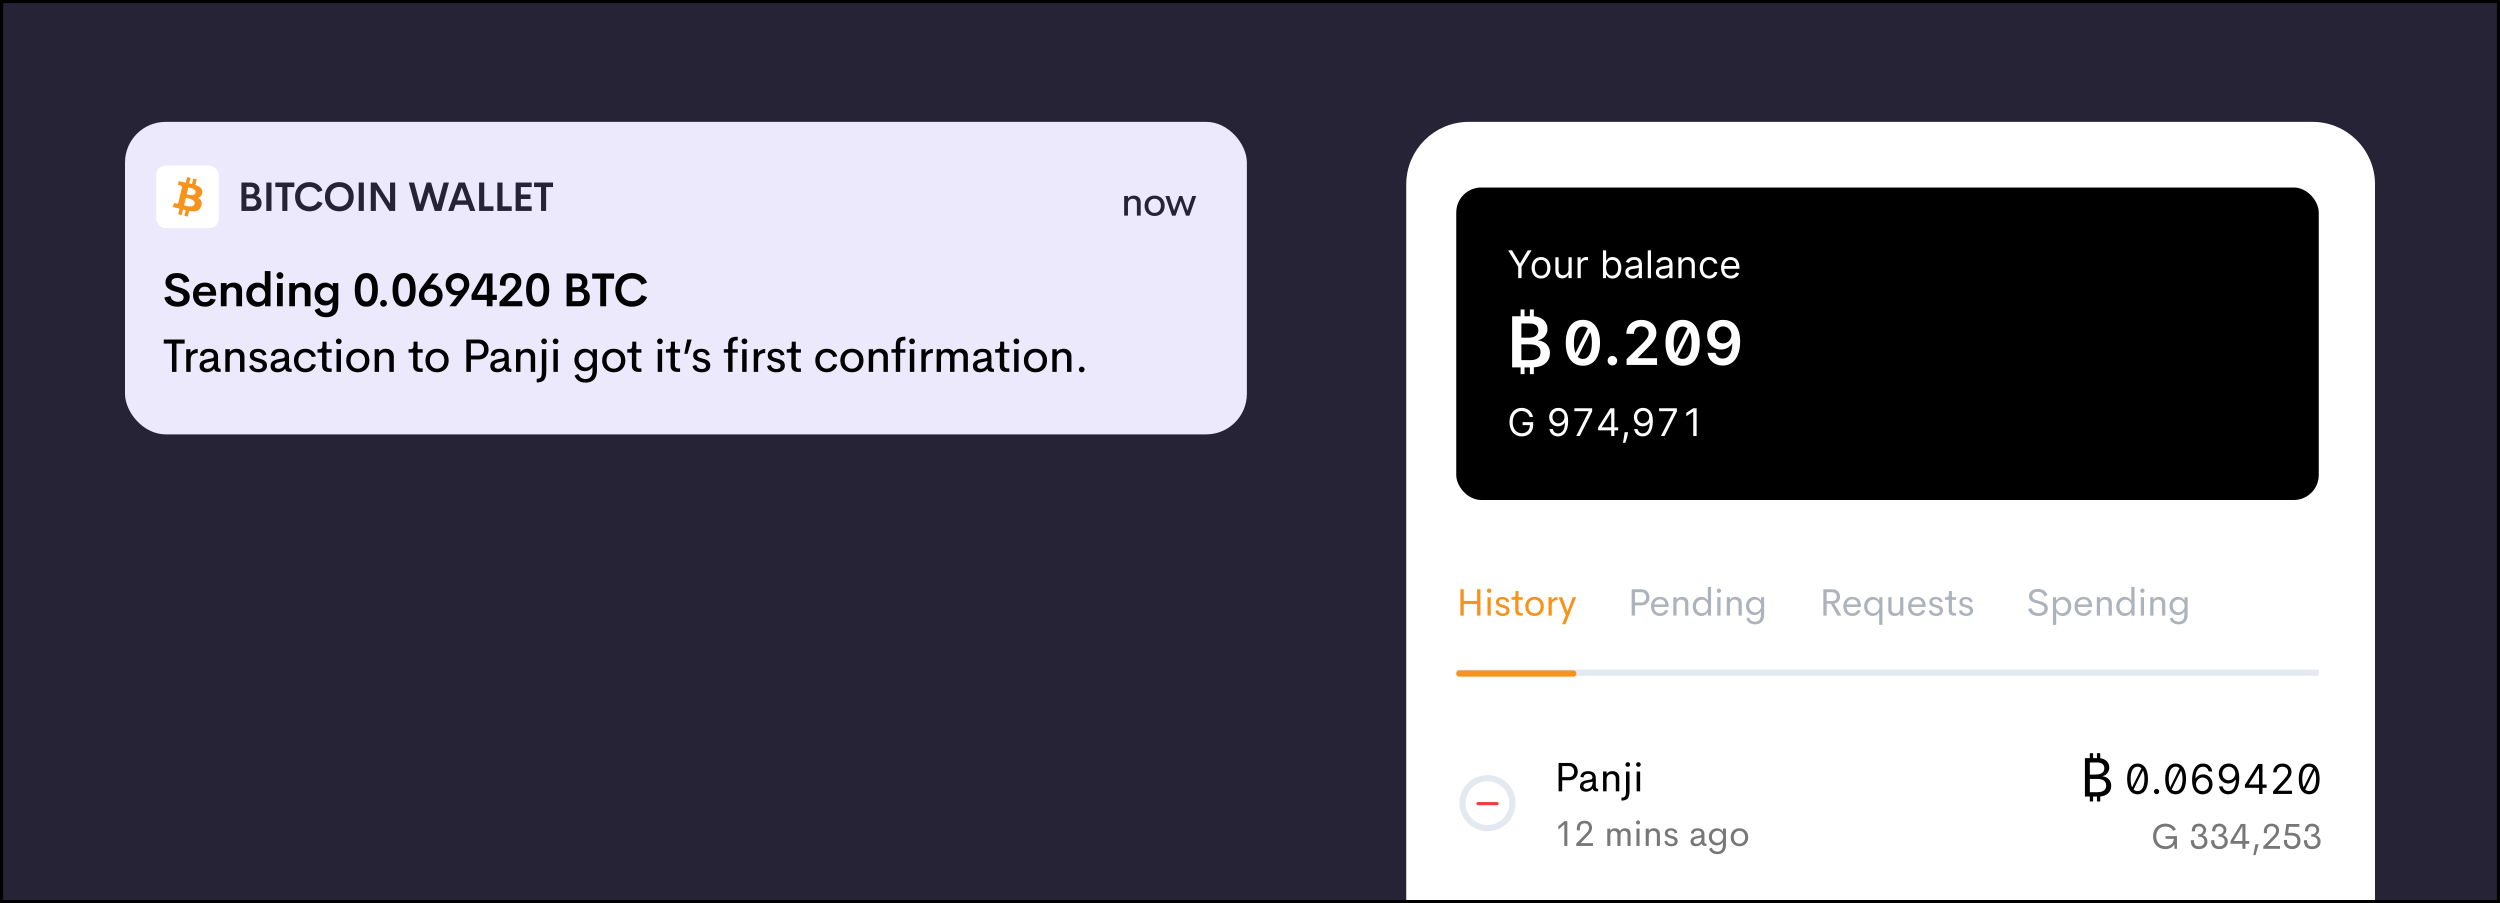 <svg fill="none" height="289" viewBox="0 0 800 289" width="800" xmlns="http://www.w3.org/2000/svg"><rect x="0" y="0" width="800" height="289" fill="#333333" stroke="none"/><path d="m.5.5h799v288h-799z" fill="#262337"/><rect fill="#ece9fd" height="100" rx="13" width="359" x="40" y="39"/><path d="m59.09 108.644v1.311h-2.622v9.045h-1.443v-9.045h-2.629v-1.311zm1.869 4.365c.176-.391.476-.711.901-.96s.894-.376 1.406-.381v1.304c-.747 0-1.311.174-1.692.52-.381.347-.571.911-.571 1.692v3.816h-1.406v-7.251h1.362zm5.121 6.13c-.415 0-.786-.066-1.113-.198-.322-.131-.588-.349-.798-.651-.205-.308-.308-.686-.308-1.136 0-.366.066-.683.198-.952.137-.268.337-.488.601-.659.269-.171.554-.308.857-.41.308-.103.674-.191 1.099-.264l1.143-.198c.439-.083.659-.305.659-.666 0-.464-.146-.803-.44-1.018-.293-.22-.659-.33-1.099-.33-.449 0-.82.108-1.113.322-.293.215-.466.55-.52 1.004l-1.267-.256c.117-.704.427-1.231.93-1.582.508-.352 1.187-.528 2.036-.528.308 0 .593.025.857.073.264.049.518.135.762.257.249.122.459.278.63.469.176.185.315.427.417.725.107.293.161.627.161 1.003v2.937c0 .361.054.608.161.74.112.127.3.19.564.19h.11v.989h-.681c-.796 0-1.265-.325-1.406-.974h-.066c-.273.381-.62.662-1.04.842-.415.181-.859.271-1.333.271zm.322-1.12c.625 0 1.133-.223 1.524-.667.396-.449.593-1.052.593-1.809l-1.897.388c-.469.078-.818.205-1.047.381-.23.171-.344.415-.344.732 0 .328.107.572.322.733.22.161.503.242.85.242zm9.281-6.416c.781 0 1.399.219 1.853.659.459.434.689 1.052.689 1.853v4.885h-1.414v-4.57c0-.562-.144-.977-.432-1.245-.283-.274-.649-.411-1.099-.411-.518 0-.94.164-1.267.491-.327.322-.493.806-.498 1.45v4.285h-1.406v-7.251h1.406v.894c.234-.332.537-.589.908-.769.376-.181.796-.271 1.26-.271zm7.018 7.536c-.796 0-1.458-.173-1.985-.52-.527-.347-.847-.845-.959-1.494l1.208-.344c.088.425.283.752.586.981.308.225.689.337 1.143.337.391 0 .72-.083.989-.249.269-.171.398-.439.388-.806-.005-.117-.024-.224-.059-.322-.034-.097-.095-.183-.183-.256-.088-.078-.171-.144-.249-.198s-.195-.107-.352-.161c-.156-.059-.286-.105-.388-.139-.098-.034-.252-.081-.462-.139-.205-.059-.364-.105-.476-.14-.293-.087-.537-.175-.733-.263s-.396-.208-.601-.359c-.205-.151-.359-.342-.462-.571-.102-.23-.154-.498-.154-.806 0-.684.244-1.199.732-1.545.488-.352 1.113-.528 1.875-.528.708 0 1.304.159 1.787.476.488.313.789.786.901 1.421l-1.135.278c-.083-.395-.266-.688-.549-.878-.278-.196-.61-.293-.996-.293-.361 0-.671.08-.93.241-.254.157-.381.398-.381.725 0 .171.042.32.124.447s.208.232.374.315.334.151.505.205.381.113.63.176c.068.015.12.027.154.037.278.068.51.134.696.197.186.059.393.149.623.271.234.118.422.249.564.396.142.141.261.329.359.564.098.234.146.498.146.791 0 .303-.049.576-.146.82-.098.244-.232.449-.403.615-.166.162-.366.298-.601.411-.234.107-.483.185-.747.234-.259.049-.537.073-.835.073zm6.095 0c-.415 0-.786-.066-1.113-.198-.322-.131-.588-.349-.798-.651-.205-.308-.308-.686-.308-1.136 0-.366.066-.683.198-.952.137-.268.337-.488.601-.659.269-.171.554-.308.857-.41.308-.103.674-.191 1.099-.264l1.143-.198c.439-.083.659-.305.659-.666 0-.464-.146-.803-.44-1.018-.293-.22-.659-.33-1.099-.33-.449 0-.82.108-1.113.322-.293.215-.466.55-.52 1.004l-1.267-.256c.117-.704.427-1.231.93-1.582.508-.352 1.187-.528 2.036-.528.308 0 .593.025.857.073.264.049.518.135.762.257.249.122.459.278.63.469.176.185.315.427.417.725.107.293.161.627.161 1.003v2.937c0 .361.054.608.161.74.112.127.3.19.564.19h.11v.989h-.681c-.796 0-1.265-.325-1.406-.974h-.066c-.273.381-.62.662-1.04.842-.415.181-.859.271-1.333.271zm.322-1.12c.625 0 1.133-.223 1.523-.667.396-.449.593-1.052.593-1.809l-1.897.388c-.469.078-.818.205-1.047.381-.23.171-.344.415-.344.732 0 .328.107.572.322.733.22.161.503.242.85.242zm8.615 1.113c-1.065 0-1.943-.347-2.637-1.04-.689-.698-1.033-1.607-1.033-2.725s.344-2.024 1.033-2.717c.693-.698 1.572-1.047 2.637-1.047.83 0 1.543.214 2.139.644.601.43 1.008 1.03 1.223 1.802l-1.311.198c-.161-.479-.425-.845-.791-1.099-.361-.259-.786-.388-1.274-.388-.654 0-1.194.239-1.619.718-.42.478-.63 1.108-.63 1.889 0 .777.21 1.406.63 1.89.425.478.964.718 1.619.718.488 0 .913-.127 1.274-.381.366-.259.63-.628.791-1.106l1.311.198c-.215.766-.625 1.367-1.23 1.801-.601.43-1.311.645-2.131.645zm7.319-.132c-.615 0-1.099-.176-1.45-.527-.352-.357-.528-.855-.528-1.494v-4.124h-1.479v-1.106h.535c.38 0 .651-.088.813-.264.166-.175.249-.473.249-.893v-1.253h1.296v2.41h1.641v1.106h-1.641v3.977c0 .337.088.598.264.784.18.185.417.278.71.278h.667v1.106zm3.356-8.855c-.249 0-.466-.09-.652-.271-.18-.181-.271-.395-.271-.645 0-.249.091-.461.271-.637.186-.18.403-.271.652-.271s.462.091.637.271c.181.176.271.388.271.637 0 .254-.09.472-.271.652-.18.176-.393.264-.637.264zm-.718 8.855v-7.251h1.414v7.251zm6.814.139c-1.08 0-1.968-.342-2.666-1.025-.699-.689-1.048-1.604-1.048-2.747 0-1.142.347-2.055 1.04-2.739.698-.684 1.59-1.025 2.674-1.025s1.972.341 2.666 1.025c.693.684 1.04 1.597 1.04 2.739 0 1.143-.347 2.058-1.04 2.747-.694.683-1.582 1.025-2.666 1.025zm-.015-1.157c.674 0 1.23-.239 1.67-.718.439-.483.659-1.116.659-1.897s-.22-1.411-.659-1.889c-.44-.479-.996-.718-1.67-.718-.664 0-1.213.239-1.648.718-.435.478-.652 1.108-.652 1.889s.217 1.414.652 1.897c.435.479.984.718 1.648.718zm8.981-6.379c.781 0 1.399.219 1.853.659.459.434.689 1.052.689 1.853v4.885h-1.414v-4.57c0-.562-.144-.977-.432-1.245-.283-.274-.65-.411-1.099-.411-.517 0-.94.164-1.267.491-.327.322-.493.806-.498 1.45v4.285h-1.406v-7.251h1.406v.894c.234-.332.537-.589.908-.769.376-.181.796-.271 1.26-.271zm10.719 7.397c-.615 0-1.099-.176-1.45-.527-.352-.357-.528-.855-.528-1.494v-4.124h-1.479v-1.106h.534c.381 0 .652-.088.813-.264.166-.175.249-.473.249-.893v-1.253h1.297v2.41h1.64v1.106h-1.64v3.977c0 .337.088.598.264.784.18.185.417.278.71.278h.666v1.106zm5.678.139c-1.079 0-1.968-.342-2.666-1.025-.698-.689-1.048-1.604-1.048-2.747 0-1.142.347-2.055 1.04-2.739.699-.684 1.59-1.025 2.674-1.025s1.972.341 2.666 1.025c.693.684 1.04 1.597 1.04 2.739 0 1.143-.347 2.058-1.04 2.747-.694.683-1.582 1.025-2.666 1.025zm-.015-1.157c.674 0 1.231-.239 1.67-.718.439-.483.659-1.116.659-1.897s-.22-1.411-.659-1.889c-.439-.479-.996-.718-1.67-.718-.664 0-1.213.239-1.648.718-.434.478-.652 1.108-.652 1.889s.218 1.414.652 1.897c.435.479.984.718 1.648.718zm13.37-9.338c.928 0 1.68.307 2.256.922.576.616.864 1.377.864 2.286 0 .913-.288 1.672-.864 2.277-.571.601-1.323.901-2.256.901h-2.534v3.97h-1.457v-10.356zm-.22 5.127c.596 0 1.06-.176 1.392-.528.337-.351.505-.823.505-1.413 0-.572-.168-1.036-.505-1.392-.332-.361-.796-.542-1.392-.542h-2.314v3.875zm6.103 5.368c-.415 0-.786-.066-1.113-.198-.322-.131-.588-.349-.798-.651-.205-.308-.308-.686-.308-1.136 0-.366.066-.683.198-.952.137-.268.337-.488.6-.659.269-.171.555-.308.857-.41.308-.103.674-.191 1.099-.264l1.143-.198c.439-.083.659-.305.659-.666 0-.464-.147-.803-.44-1.018-.293-.22-.659-.33-1.098-.33-.45 0-.821.108-1.114.322-.293.215-.466.55-.52 1.004l-1.267-.256c.117-.704.427-1.231.93-1.582.508-.352 1.187-.528 2.037-.528.307 0 .593.025.856.073.264.049.518.135.762.257.249.122.459.278.63.469.176.185.315.427.418.725.107.293.161.627.161 1.003v2.937c0 .361.053.608.161.74.112.127.3.19.564.19h.11v.989h-.682c-.795 0-1.264-.325-1.406-.974h-.066c-.273.381-.62.662-1.04.842-.415.181-.859.271-1.333.271zm.323-1.12c.625 0 1.132-.223 1.523-.667.395-.449.593-1.052.593-1.809l-1.897.388c-.468.078-.818.205-1.047.381-.23.171-.344.415-.344.732 0 .328.107.572.322.733.22.161.503.242.85.242zm9.281-6.416c.781 0 1.399.219 1.853.659.459.434.689 1.052.689 1.853v4.885h-1.414v-4.57c0-.562-.144-.977-.432-1.245-.283-.274-.65-.411-1.099-.411-.517 0-.94.164-1.267.491-.327.322-.493.806-.498 1.45v4.285h-1.406v-7.251h1.406v.894c.234-.332.537-.589.908-.769.376-.181.796-.271 1.26-.271zm6.044-1.722c-.176.176-.388.264-.637.264s-.466-.09-.652-.271c-.181-.181-.271-.395-.271-.645 0-.249.09-.461.271-.637.186-.18.403-.271.652-.271s.461.091.637.271c.181.176.271.388.271.637 0 .254-.09.472-.271.652zm-3.003 12.51v-1.172c.664 0 1.104-.158 1.319-.476.214-.312.322-.937.322-1.875v-7.119h1.421v7.119c0 1.279-.232 2.185-.696 2.717-.464.538-1.252.806-2.366.806zm6.059-12.246c-.249 0-.466-.09-.652-.271-.18-.181-.271-.395-.271-.645 0-.249.091-.461.271-.637.186-.18.403-.271.652-.271s.462.091.637.271c.181.176.271.388.271.637 0 .254-.09.472-.271.652-.18.176-.393.264-.637.264zm-.718 8.855v-7.251h1.414v7.251zm12.565-7.251h1.355v6.848c0 1.25-.318 2.202-.952 2.857-.63.659-1.507.988-2.63.988-1.777 0-2.966-.742-3.567-2.226l1.172-.557c.42 1.089 1.201 1.633 2.344 1.633.727 0 1.279-.229 1.655-.688.381-.454.571-1.094.571-1.919v-1.267c-.224.41-.561.742-1.01.996-.449.249-.943.374-1.48.374-.449 0-.876-.088-1.281-.264-.406-.181-.757-.427-1.055-.74-.298-.312-.535-.693-.711-1.142-.175-.454-.263-.94-.263-1.458 0-1.04.322-1.897.967-2.571.649-.674 1.435-1.01 2.358-1.01.547 0 1.045.129 1.494.388s.784.603 1.003 1.032zm-2.219 5.852c.634 0 1.171-.237 1.611-.71.444-.479.666-1.048.666-1.707 0-.664-.219-1.233-.659-1.706-.439-.474-.979-.711-1.618-.711-.635 0-1.172.232-1.612.696-.434.459-.652 1.033-.652 1.721 0 .684.22 1.257.66 1.721.439.464.974.696 1.604.696zm8.966 1.538c-1.079 0-1.968-.342-2.666-1.025-.698-.689-1.047-1.604-1.047-2.747 0-1.142.346-2.055 1.04-2.739.698-.684 1.589-1.025 2.673-1.025s1.973.341 2.666 1.025 1.04 1.597 1.04 2.739c0 1.143-.347 2.058-1.04 2.747-.693.683-1.582 1.025-2.666 1.025zm-.015-1.157c.674 0 1.231-.239 1.67-.718.44-.483.66-1.116.66-1.897s-.22-1.411-.66-1.889c-.439-.479-.996-.718-1.67-.718-.664 0-1.213.239-1.648.718-.434.478-.651 1.108-.651 1.889s.217 1.414.651 1.897c.435.479.984.718 1.648.718zm7.788 1.018c-.615 0-1.099-.176-1.45-.527-.352-.357-.528-.855-.528-1.494v-4.124h-1.479v-1.106h.534c.381 0 .652-.088.813-.264.166-.175.249-.473.249-.893v-1.253h1.297v2.41h1.64v1.106h-1.64v3.977c0 .337.088.598.263.784.181.185.418.278.711.278h.666v1.106zm7.012-8.855c-.249 0-.466-.09-.651-.271-.181-.181-.271-.395-.271-.645 0-.249.09-.461.271-.637.185-.18.402-.271.651-.271s.462.091.638.271c.18.176.271.388.271.637 0 .254-.091.472-.271.652-.181.176-.393.264-.638.264zm-.717 8.855v-7.251h1.413v7.251zm6.08 0c-.615 0-1.098-.176-1.45-.527-.351-.357-.527-.855-.527-1.494v-4.124h-1.48v-1.106h.535c.381 0 .652-.088.813-.264.166-.175.249-.473.249-.893v-1.253h1.296v2.41h1.641v1.106h-1.641v3.977c0 .337.088.598.264.784.181.185.418.278.711.278h.666v1.106zm3.452-5.771h-1.026l.901-4.585h1.465zm4.55 5.91c-.796 0-1.458-.173-1.985-.52s-.847-.845-.959-1.494l1.208-.344c.088.425.283.752.586.981.308.225.688.337 1.143.337.39 0 .72-.083.988-.249.269-.171.398-.439.389-.806-.005-.117-.025-.224-.059-.322-.034-.097-.095-.183-.183-.256-.088-.078-.171-.144-.249-.198s-.196-.107-.352-.161c-.156-.059-.285-.105-.388-.139-.098-.034-.251-.081-.461-.139-.205-.059-.364-.105-.476-.14-.293-.087-.538-.175-.733-.263s-.395-.208-.6-.359c-.206-.151-.359-.342-.462-.571-.102-.23-.154-.498-.154-.806 0-.684.244-1.199.733-1.545.488-.352 1.113-.528 1.875-.528.708 0 1.303.159 1.787.476.488.313.788.786.901 1.421l-1.136.278c-.083-.395-.266-.688-.549-.878-.278-.196-.61-.293-.996-.293-.361 0-.671.08-.93.241-.254.157-.381.398-.381.725 0 .171.042.32.125.447s.207.232.373.315.335.151.505.205c.171.054.381.113.63.176.069.015.12.027.154.037.278.068.51.134.696.197.185.059.393.149.622.271.235.118.423.249.564.396.142.141.262.329.359.564.098.234.147.498.147.791 0 .303-.049.576-.147.82-.097.244-.232.449-.402.615-.166.162-.367.298-.601.411-.234.107-.483.185-.747.234-.259.049-.537.073-.835.073zm8.463-8.789c0-.444.051-.825.154-1.142.102-.318.236-.569.402-.755.171-.185.393-.332.667-.439.273-.108.549-.179.828-.213.283-.034.62-.051 1.01-.051v1.165c-.161 0-.278.002-.351.007-.074 0-.181.01-.323.029-.141.015-.249.039-.322.073-.073.035-.161.088-.263.162-.098.068-.171.153-.22.256-.049.098-.093.227-.132.388-.034.156-.051.337-.051.542v1.377h1.662v1.106h-1.662v6.145h-1.399v-6.145h-1.399v-1.106h1.399zm5.845-.469c-.176.176-.389.264-.638.264s-.466-.09-.652-.271c-.18-.181-.271-.395-.271-.645 0-.249.091-.461.271-.637.186-.18.403-.271.652-.271s.462.091.638.271c.18.176.27.388.27.637 0 .254-.09.472-.27.652zm-1.355 9.119v-7.251h1.413v7.251zm5.055-5.991c.176-.391.476-.711.901-.96s.893-.376 1.406-.381v1.304c-.747 0-1.311.174-1.692.52-.381.347-.571.911-.571 1.692v3.816h-1.406v-7.251h1.362zm5.861 6.13c-.796 0-1.458-.173-1.985-.52s-.847-.845-.959-1.494l1.208-.344c.088.425.283.752.586.981.308.225.689.337 1.143.337.39 0 .72-.083.988-.249.269-.171.398-.439.389-.806-.005-.117-.025-.224-.059-.322-.034-.097-.095-.183-.183-.256-.088-.078-.171-.144-.249-.198s-.195-.107-.352-.161c-.156-.059-.285-.105-.388-.139-.097-.034-.251-.081-.461-.139-.205-.059-.364-.105-.476-.14-.293-.087-.537-.175-.733-.263-.195-.088-.395-.208-.6-.359s-.359-.342-.462-.571c-.102-.23-.154-.498-.154-.806 0-.684.245-1.199.733-1.545.488-.352 1.113-.528 1.875-.528.708 0 1.304.159 1.787.476.488.313.789.786.901 1.421l-1.135.278c-.083-.395-.267-.688-.55-.878-.278-.196-.61-.293-.996-.293-.361 0-.671.08-.93.241-.254.157-.381.398-.381.725 0 .171.042.32.125.447s.207.232.373.315.335.151.506.205c.17.054.38.113.629.176.069.015.12.027.154.037.279.068.511.134.696.197.186.059.393.149.623.271.234.118.422.249.564.396.141.141.261.329.358.564.098.234.147.498.147.791 0 .303-.049.576-.147.82-.097.244-.231.449-.402.615-.166.162-.367.298-.601.411-.234.107-.483.185-.747.234-.259.049-.537.073-.835.073zm6.791-.139c-.615 0-1.098-.176-1.45-.527-.352-.357-.527-.855-.527-1.494v-4.124h-1.48v-1.106h.535c.381 0 .652-.088.813-.264.166-.175.249-.473.249-.893v-1.253h1.296v2.41h1.641v1.106h-1.641v3.977c0 .337.088.598.264.784.181.185.417.278.71.278h.667v1.106zm9.349.132c-1.064 0-1.943-.347-2.636-1.04-.689-.698-1.033-1.607-1.033-2.725s.344-2.024 1.033-2.717c.693-.698 1.572-1.047 2.636-1.047.83 0 1.543.214 2.139.644.601.43 1.008 1.03 1.223 1.802l-1.311.198c-.161-.479-.425-.845-.791-1.099-.361-.259-.786-.388-1.274-.388-.655 0-1.194.239-1.619.718-.42.478-.63 1.108-.63 1.889 0 .777.21 1.406.63 1.89.425.478.964.718 1.619.718.488 0 .913-.127 1.274-.381.366-.259.63-.628.791-1.106l1.311.198c-.215.766-.625 1.367-1.23 1.801-.601.43-1.311.645-2.132.645zm8.051.007c-1.079 0-1.967-.342-2.666-1.025-.698-.689-1.047-1.604-1.047-2.747 0-1.142.347-2.055 1.04-2.739.698-.684 1.589-1.025 2.673-1.025s1.973.341 2.666 1.025c.694.684 1.04 1.597 1.04 2.739 0 1.143-.346 2.058-1.04 2.747-.693.683-1.582 1.025-2.666 1.025zm-.014-1.157c.674 0 1.23-.239 1.67-.718.439-.483.659-1.116.659-1.897s-.22-1.411-.659-1.889c-.44-.479-.996-.718-1.67-.718-.664 0-1.214.239-1.648.718-.435.478-.652 1.108-.652 1.889s.217 1.414.652 1.897c.434.479.984.718 1.648.718zm8.981-6.379c.781 0 1.399.219 1.853.659.459.434.688 1.052.688 1.853v4.885h-1.413v-4.57c0-.562-.144-.977-.432-1.245-.283-.274-.65-.411-1.099-.411-.518 0-.94.164-1.267.491-.327.322-.493.806-.498 1.45v4.285h-1.406v-7.251h1.406v.894c.234-.332.537-.589.908-.769.376-.181.796-.271 1.26-.271zm5.077-1.253c0-.444.052-.825.154-1.142.103-.318.237-.569.403-.755.171-.185.393-.332.666-.439.274-.108.55-.179.828-.213.283-.034.62-.051 1.011-.051v1.165c-.161 0-.278.002-.352.007-.073 0-.18.01-.322.029-.142.015-.249.039-.322.073-.074.035-.161.088-.264.162-.098.068-.171.153-.22.256-.048.098-.092.227-.132.388-.034.156-.051.337-.051.542v1.377h1.663v1.106h-1.663v6.145h-1.399v-6.145h-1.399v-1.106h1.399zm5.845-.469c-.176.176-.388.264-.637.264s-.466-.09-.652-.271c-.181-.181-.271-.395-.271-.645 0-.249.09-.461.271-.637.186-.18.403-.271.652-.271s.461.091.637.271c.181.176.271.388.271.637 0 .254-.09.472-.271.652zm-1.355 9.119v-7.251h1.414v7.251zm5.055-5.991c.176-.391.477-.711.901-.96.425-.249.894-.376 1.407-.381v1.304c-.747 0-1.311.174-1.692.52-.381.347-.572.911-.572 1.692v3.816h-1.406v-7.251h1.362zm11.142-1.406c.713 0 1.284.205 1.714.615.435.405.652.979.652 1.721v5.061h-1.406v-4.688c0-.507-.13-.891-.388-1.149-.254-.259-.577-.389-.967-.389-.449 0-.813.152-1.092.455-.278.297-.417.749-.417 1.354v4.417h-1.428v-4.636c0-.523-.13-.918-.388-1.187-.259-.268-.589-.403-.989-.403-.445 0-.808.154-1.091.462-.279.307-.418.774-.418 1.399v4.365h-1.399v-7.251h1.399v.923c.454-.713 1.123-1.069 2.007-1.069.478 0 .898.1 1.26.3.361.2.632.491.813.871.224-.38.52-.671.886-.871s.784-.3 1.252-.3zm6.206 7.536c-.415 0-.787-.066-1.114-.198-.322-.131-.588-.349-.798-.651-.205-.308-.308-.686-.308-1.136 0-.366.066-.683.198-.952.137-.268.337-.488.601-.659.268-.171.554-.308.857-.41.307-.103.673-.191 1.098-.264l1.143-.198c.439-.083.659-.305.659-.666 0-.464-.146-.803-.439-1.018-.293-.22-.66-.33-1.099-.33-.449 0-.82.108-1.113.322-.293.215-.467.55-.52 1.004l-1.267-.256c.117-.704.427-1.231.93-1.582.508-.352 1.186-.528 2.036-.528.307 0 .593.025.857.073.263.049.517.135.762.257.249.122.458.278.629.469.176.185.315.427.418.725.107.293.161.627.161 1.003v2.937c0 .361.054.608.161.74.112.127.3.19.564.19h.11v.989h-.681c-.796 0-1.265-.325-1.406-.974h-.066c-.274.381-.62.662-1.04.842-.415.181-.86.271-1.333.271zm.322-1.12c.625 0 1.133-.223 1.523-.667.396-.449.594-1.052.594-1.809l-1.897.388c-.469.078-.818.205-1.048.381-.229.171-.344.415-.344.732 0 .328.107.572.322.733.22.161.503.242.85.242zm8.029.981c-.615 0-1.099-.176-1.45-.527-.352-.357-.528-.855-.528-1.494v-4.124h-1.479v-1.106h.535c.38 0 .651-.088.813-.264.166-.175.249-.473.249-.893v-1.253h1.296v2.41h1.641v1.106h-1.641v3.977c0 .337.088.598.264.784.18.185.417.278.71.278h.667v1.106zm3.356-8.855c-.249 0-.466-.09-.652-.271-.18-.181-.271-.395-.271-.645 0-.249.091-.461.271-.637.186-.18.403-.271.652-.271s.462.091.637.271c.181.176.271.388.271.637 0 .254-.09.472-.271.652-.18.176-.393.264-.637.264zm-.718 8.855v-7.251h1.414v7.251zm6.814.139c-1.08 0-1.968-.342-2.666-1.025-.699-.689-1.048-1.604-1.048-2.747 0-1.142.347-2.055 1.04-2.739.698-.684 1.59-1.025 2.674-1.025s1.972.341 2.666 1.025c.693.684 1.04 1.597 1.04 2.739 0 1.143-.347 2.058-1.04 2.747-.694.683-1.582 1.025-2.666 1.025zm-.015-1.157c.674 0 1.23-.239 1.67-.718.439-.483.659-1.116.659-1.897s-.22-1.411-.659-1.889c-.44-.479-.996-.718-1.67-.718-.664 0-1.213.239-1.648.718-.435.478-.652 1.108-.652 1.889s.217 1.414.652 1.897c.435.479.984.718 1.648.718zm8.981-6.379c.781 0 1.399.219 1.853.659.459.434.689 1.052.689 1.853v4.885h-1.414v-4.57c0-.562-.144-.977-.432-1.245-.283-.274-.65-.411-1.099-.411-.517 0-.94.164-1.267.491-.327.322-.493.806-.498 1.45v4.285h-1.406v-7.251h1.406v.894c.235-.332.537-.589.908-.769.376-.181.796-.271 1.26-.271zm6.469 7.28c-.181.176-.395.263-.644.263s-.464-.087-.645-.263c-.176-.181-.264-.396-.264-.645 0-.244.091-.456.271-.637.181-.185.393-.278.638-.278.249 0 .463.093.644.278.181.181.271.393.271.637 0 .249-.09.464-.271.645z" fill="#000"/><path d="m56.856 98.147c-1.133 0-2.085-.261-2.857-.784-.767-.522-1.23-1.248-1.392-2.175l1.956-.454c.088.586.344 1.04.769 1.362.43.317.962.476 1.597.476.532 0 .969-.12 1.311-.359.347-.239.518-.603.513-1.091 0-.146-.027-.283-.081-.41-.049-.132-.11-.244-.183-.337-.073-.098-.181-.19-.322-.278-.137-.093-.264-.169-.381-.227-.112-.063-.269-.129-.469-.198-.2-.068-.369-.122-.505-.161-.137-.044-.32-.1-.549-.169-.044-.015-.078-.024-.102-.029-.278-.083-.505-.151-.681-.205-.176-.059-.388-.139-.637-.242-.249-.102-.454-.203-.615-.3-.156-.098-.325-.222-.505-.373-.176-.151-.315-.31-.417-.476-.098-.171-.181-.371-.249-.601-.068-.23-.103-.478-.103-.747 0-.63.161-1.174.483-1.633.327-.464.762-.808 1.304-1.033.542-.225 1.157-.337 1.846-.337.474 0 .923.051 1.348.154.43.103.828.259 1.194.469.371.205.686.486.945.842.264.351.444.759.542 1.223l-1.831.454c-.107-.527-.347-.92-.718-1.179-.366-.264-.825-.396-1.377-.396-.518 0-.95.117-1.296.352-.347.23-.52.579-.52 1.047 0 .176.042.335.124.476s.188.261.315.359c.132.093.303.186.513.278.215.088.417.164.608.227.195.059.434.127.718.205.024.005.044.01.059.015.425.122.759.225 1.003.308.244.083.547.215.908.396.366.181.647.371.842.571.2.195.376.457.527.784.151.322.227.684.227 1.084 0 .527-.105.996-.315 1.406-.21.405-.498.73-.864.974-.361.244-.769.427-1.223.549-.449.122-.935.183-1.458.183zm12.321-3.977-.029.454h-5.596c.034.664.244 1.174.63 1.531.386.352.864.527 1.435.527.4 0 .752-.095 1.055-.286.308-.19.542-.464.703-.82l1.67.271c-.249.723-.679 1.287-1.289 1.692-.61.405-1.318.608-2.124.608-1.177 0-2.117-.342-2.82-1.025-.703-.684-1.055-1.626-1.055-2.827 0-1.196.351-2.139 1.055-2.827.708-.693 1.629-1.04 2.761-1.04.522 0 .999.078 1.428.234.435.151.813.379 1.135.681.327.298.581.689.762 1.172.181.478.273 1.03.278 1.655zm-3.596-2.424c-.527 0-.962.139-1.304.417-.342.273-.564.686-.666 1.238h3.75c-.049-.537-.234-.947-.557-1.23-.317-.283-.725-.425-1.223-.425zm9.186-1.311c.85 0 1.511.225 1.985.674.474.444.711 1.077.711 1.897v4.995h-1.831v-4.6c0-.508-.134-.881-.403-1.121-.264-.239-.603-.359-1.018-.359-.498 0-.908.151-1.23.454-.317.303-.479.776-.483 1.421v4.204h-1.831v-7.419h1.831v.857c.532-.669 1.289-1.003 2.271-1.003zm9.97-3.684h1.824v11.25h-1.736l-.051-1.113c-.215.4-.54.715-.974.945-.43.225-.913.337-1.45.337-.483 0-.94-.09-1.37-.271-.43-.181-.806-.435-1.128-.762-.317-.327-.571-.735-.762-1.223-.186-.488-.278-1.025-.278-1.611 0-.586.093-1.123.278-1.611.19-.488.447-.896.769-1.223.322-.327.696-.581 1.121-.762.43-.181.886-.271 1.37-.271.518 0 .989.107 1.414.322.43.21.754.505.974.886zm-3.494 9.251c.405.425.911.637 1.516.637s1.108-.217 1.509-.652c.405-.439.608-1.001.608-1.685s-.203-1.243-.608-1.677c-.405-.439-.908-.659-1.509-.659-.606 0-1.111.215-1.516.645-.4.425-.601.989-.601 1.692 0 .703.2 1.27.601 1.699zm8.337-6.738c-.303 0-.561-.107-.776-.322-.215-.215-.322-.471-.322-.769 0-.303.107-.559.322-.769.215-.215.474-.322.776-.322.298 0 .554.107.769.322.215.21.322.466.322.769 0 .298-.11.554-.33.769-.215.215-.469.322-.762.322zm-.938 8.738v-7.419h1.838v7.419zm8.022-7.566c.85 0 1.511.225 1.985.674.474.444.711 1.077.711 1.897v4.995h-1.831v-4.6c0-.508-.134-.881-.403-1.121-.264-.239-.603-.359-1.018-.359-.498 0-.908.151-1.23.454-.317.303-.478.776-.483 1.421v4.204h-1.831v-7.419h1.831v.857c.532-.669 1.289-1.003 2.271-1.003zm9.831.146h1.751v6.921c0 1.343-.337 2.346-1.011 3.01-.674.664-1.614.996-2.82.996-1.904 0-3.154-.764-3.75-2.292l1.516-.666c.215.513.496.891.842 1.135.352.249.794.373 1.326.373.684 0 1.196-.21 1.538-.63.347-.42.52-1.02.52-1.802v-1.018c-.224.347-.549.625-.974.835-.425.21-.889.315-1.392.315-.942 0-1.743-.344-2.402-1.033-.654-.689-.981-1.57-.981-2.644 0-.537.09-1.035.271-1.494.18-.464.424-.85.732-1.157.313-.312.676-.557 1.091-.732.415-.176.852-.264 1.311-.264.528 0 1.004.115 1.429.344.429.225.749.525.959.901zm-3.464 5.054c.4.415.891.623 1.472.623s1.072-.21 1.472-.63c.4-.425.601-.94.601-1.546 0-.605-.201-1.118-.601-1.538-.395-.425-.886-.637-1.472-.637-.591 0-1.084.208-1.48.623-.395.41-.593.928-.593 1.553 0 .62.2 1.138.601 1.553zm14.19 2.512c-1.191 0-2.107-.454-2.746-1.362-.64-.908-.96-2.253-.96-4.036 0-1.782.317-3.125.952-4.028.64-.903 1.558-1.355 2.754-1.355 1.192 0 2.105.452 2.739 1.355.64.903.96 2.246.96 4.028 0 1.782-.32 3.127-.96 4.036-.639.908-1.552 1.362-2.739 1.362zm0-1.663c.596 0 1.055-.308 1.377-.923.327-.615.491-1.553.491-2.812 0-1.265-.164-2.202-.491-2.812-.327-.61-.786-.915-1.377-.915-.596 0-1.057.305-1.384.915-.322.606-.484 1.543-.484 2.812 0 2.49.623 3.735 1.868 3.735zm5.502 1.663c-.293 0-.547-.105-.761-.315-.215-.215-.323-.471-.323-.769s.108-.554.323-.769c.214-.215.468-.322.761-.322.298 0 .554.107.769.322.215.215.323.471.323.769s-.108.554-.323.769c-.215.21-.471.315-.769.315zm6.586 0c-1.191 0-2.106-.454-2.746-1.362s-.96-2.253-.96-4.036c0-1.782.318-3.125.953-4.028.639-.903 1.557-1.355 2.753-1.355 1.192 0 2.105.452 2.74 1.355.639.903.959 2.246.959 4.028 0 1.782-.32 3.127-.959 4.036-.64.908-1.553 1.362-2.74 1.362zm0-1.663c.596 0 1.055-.308 1.377-.923.328-.615.491-1.553.491-2.812 0-1.265-.163-2.202-.491-2.812-.327-.61-.786-.915-1.377-.915-.595 0-1.057.305-1.384.915-.322.606-.483 1.543-.483 2.812 0 2.49.622 3.735 1.867 3.735zm12.322-2c.004.698-.167 1.328-.513 1.89-.347.561-.811.996-1.392 1.304-.576.303-1.206.454-1.889.454-1.075 0-1.976-.342-2.703-1.025-.728-.688-1.091-1.55-1.091-2.585 0-.859.307-1.709.922-2.549l3.355-4.468h2.087l-2.783 3.582c.239-.034.447-.051.623-.051.439 0 .862.083 1.267.249.405.161.764.388 1.076.681.313.288.562.652.748 1.091.19.434.288.911.293 1.428zm-3.846 1.992c.601 0 1.094-.188 1.48-.564s.578-.867.578-1.472c0-.615-.19-1.111-.571-1.487-.381-.381-.874-.571-1.479-.571-.591 0-1.077.198-1.458.593-.376.396-.566.886-.571 1.472-.005.615.178 1.108.549 1.479.371.366.862.549 1.472.549zm8.623-9.104c1.069 0 1.967.344 2.695 1.033.727.684 1.091 1.545 1.091 2.585 0 .855-.31 1.702-.93 2.542l-3.347 4.468h-2.102l2.768-3.582c-.185.034-.385.051-.6.051-.591 0-1.14-.137-1.648-.41-.503-.278-.916-.684-1.238-1.216-.322-.532-.486-1.14-.491-1.824-.005-.527.093-1.02.293-1.48.205-.459.481-.845.828-1.157s.752-.559 1.216-.74c.464-.181.952-.271 1.465-.271zm2.065 3.691c.005-.615-.178-1.106-.549-1.472-.371-.371-.862-.557-1.472-.557-.596 0-1.089.188-1.48.564-.391.371-.586.859-.586 1.465.005.61.198 1.106.579 1.487.381.381.876.571 1.487.571.59 0 1.074-.195 1.45-.586.376-.396.566-.886.571-1.472zm10.512 3.267v1.641h-1.377v2.029h-1.831v-2.029h-4.893v-1.648l3.926-6.819h2.798v6.826zm-6.35 0h3.142v-5.676zm9.772 2.029h4.724v1.641h-7.295v-1.377l4.182-4.292c.674-.689 1.011-1.348 1.011-1.978 0-.474-.144-.842-.432-1.106-.283-.269-.669-.403-1.157-.403-.508 0-.911.149-1.209.447-.293.298-.439.771-.439 1.421v.776l-1.817-.183v-.564c0-1.089.311-1.926.931-2.512.625-.586 1.467-.879 2.526-.879 1.001 0 1.817.269 2.447.806.635.532.952 1.265.952 2.197 0 .532-.115 1.02-.344 1.465-.225.444-.584.923-1.077 1.435zm9.648 1.787c-1.192 0-2.107-.454-2.747-1.362-.639-.908-.959-2.253-.959-4.036 0-1.782.317-3.125.952-4.028.64-.903 1.557-1.355 2.754-1.355 1.191 0 2.104.452 2.739 1.355.64.903.96 2.246.96 4.028 0 1.782-.32 3.127-.96 4.036s-1.553 1.362-2.739 1.362zm0-1.663c.595 0 1.054-.308 1.377-.923.327-.615.49-1.553.49-2.812 0-1.265-.163-2.202-.49-2.812-.327-.61-.786-.915-1.377-.915-.596 0-1.057.305-1.384.915-.323.606-.484 1.543-.484 2.812 0 2.49.623 3.735 1.868 3.735zm14.666-4.006c1.343.356 2.014 1.228 2.014 2.615 0 .889-.275 1.597-.827 2.124-.552.522-1.338.784-2.359.784h-4.24v-10.496h3.325c1.055 0 1.875.256 2.461.769.591.508.886 1.199.886 2.073 0 .483-.107.911-.322 1.282-.215.366-.528.649-.938.85zm-2.072-3.369h-1.502v2.783h1.648c.454 0 .806-.132 1.055-.396.249-.269.373-.61.373-1.025 0-.405-.136-.732-.41-.981-.273-.254-.662-.381-1.164-.381zm.556 7.251c.562 0 .984-.139 1.267-.417.283-.283.425-.635.425-1.055 0-.435-.146-.793-.439-1.077-.288-.288-.726-.432-1.311-.432h-2v2.981zm11.31-8.855v1.685h-2.563v8.811h-1.882v-8.811h-2.571v-1.685zm5.7 10.642c-.756 0-1.462-.127-2.116-.381-.65-.254-1.211-.61-1.685-1.069s-.845-1.028-1.113-1.707c-.269-.679-.403-1.426-.403-2.241 0-1.079.232-2.029.696-2.849.464-.825 1.096-1.453 1.897-1.882.801-.435 1.709-.652 2.724-.652 1.128 0 2.122.271 2.981.813.86.542 1.482 1.289 1.868 2.241l-1.765.666c-.259-.62-.662-1.101-1.209-1.443-.546-.347-1.171-.52-1.875-.52-.483 0-.935.083-1.355.249-.415.166-.776.403-1.084.71-.307.303-.549.684-.725 1.143-.175.459-.263.967-.263 1.523 0 1.118.322 2.004.966 2.659.65.649 1.47.974 2.461.974.704 0 1.329-.171 1.875-.513.547-.347.95-.83 1.209-1.45l1.765.666c-.386.957-1.011 1.706-1.875 2.248-.859.542-1.851.813-2.974.813z" fill="#000"/><path d="m362.825 62.589c.677 0 1.212.19 1.606.571.398.377.597.912.597 1.606v4.234h-1.225v-3.961c0-.487-.125-.846-.375-1.079-.245-.237-.563-.355-.952-.355-.449 0-.815.142-1.098.425-.284.279-.428.698-.432 1.257v3.713h-1.219v-6.284h1.219v.774c.203-.288.466-.51.787-.666.326-.157.69-.235 1.092-.235zm6.653 6.532c-.935 0-1.705-.296-2.31-.889-.605-.597-.908-1.39-.908-2.38 0-.99.301-1.782.902-2.374.605-.592 1.377-.889 2.316-.889.94 0 1.71.296 2.311.889.601.593.901 1.384.901 2.374 0 .99-.3 1.784-.901 2.38-.601.593-1.371.889-2.311.889zm-.012-1.003c.584 0 1.066-.207 1.447-.622.381-.419.571-.967.571-1.644 0-.677-.19-1.223-.571-1.638s-.863-.622-1.447-.622c-.576 0-1.052.207-1.428.622-.377.415-.565.961-.565 1.638 0 .677.188 1.225.565 1.644.376.415.852.622 1.428.622zm12.049-5.402h1.276l-2.171 6.29h-1.111l-1.663-4.723-1.67 4.723h-1.117l-2.133-6.29h1.263l1.511 4.697 1.67-4.697h.939l1.67 4.691z" fill="#262337"/><path d="m81.948 62.714c1.164.309 1.746 1.064 1.746 2.266 0 .77-.239 1.384-.717 1.841-.478.453-1.159.679-2.044.679h-3.675v-9.096h2.882c.914 0 1.625.222 2.133.666.512.44.768 1.039.768 1.796 0 .419-.093.789-.279 1.111-.186.317-.457.563-.812.736zm-1.796-2.92h-1.301v2.412h1.428c.394 0 .698-.114.914-.343.216-.233.324-.529.324-.889 0-.351-.118-.635-.355-.851-.237-.22-.573-.33-1.009-.33zm.482 6.284c.487 0 .853-.121 1.098-.362.245-.245.368-.55.368-.914 0-.377-.127-.688-.381-.933-.25-.25-.628-.374-1.136-.374h-1.733v2.583zm4.59 1.422v-9.096h1.65v9.096zm8.964-9.096v1.46h-2.222v7.636h-1.631v-7.636h-2.228v-1.46zm4.838 9.223c-.656 0-1.268-.11-1.835-.33-.563-.22-1.05-.529-1.46-.927s-.732-.891-.965-1.479c-.233-.588-.349-1.236-.349-1.942 0-.935.201-1.758.603-2.469.402-.715.95-1.259 1.644-1.631.694-.377 1.481-.565 2.361-.565.978 0 1.839.235 2.584.705.744.47 1.284 1.117 1.618 1.942l-1.53.578c-.224-.537-.573-.954-1.047-1.25-.474-.3-1.016-.451-1.625-.451-.419 0-.81.072-1.174.216-.36.144-.673.349-.939.616-.267.262-.476.592-.628.99-.152.398-.229.838-.229 1.32 0 .969.279 1.737.838 2.304.563.563 1.274.844 2.133.844.609 0 1.151-.148 1.625-.444.474-.3.823-.719 1.047-1.257l1.53.578c-.334.83-.876 1.479-1.625 1.949-.745.47-1.604.705-2.577.705zm9.567 0c-.88 0-1.667-.188-2.361-.565s-1.242-.922-1.644-1.638-.603-1.54-.603-2.476c0-.935.201-1.758.603-2.469.402-.715.95-1.259 1.644-1.631.694-.377 1.481-.565 2.361-.565.876 0 1.661.188 2.355.565.694.372 1.242.916 1.644 1.631.402.711.603 1.534.603 2.469 0 .935-.201 1.76-.603 2.476s-.95 1.261-1.644 1.638-1.479.565-2.355.565zm-2.133-2.374c.563.567 1.274.851 2.133.851s1.568-.283 2.126-.851c.559-.567.838-1.335.838-2.304 0-.961-.281-1.724-.844-2.292-.558-.567-1.265-.851-2.12-.851-.419 0-.81.072-1.174.216-.36.144-.673.349-.94.616-.266.262-.476.592-.628.99-.153.398-.229.838-.229 1.32 0 .969.28 1.737.838 2.304zm8.323 2.247v-9.096h1.65v9.096zm10.03-9.096h1.644v9.096h-1.866l-4.316-6.798v6.798h-1.638v-9.096h1.847l4.329 6.748zm8.445 9.096-2.45-9.096h1.713l1.898 7.09 2.108-7.09h1.409l2.101 7.09 1.917-7.09h1.708l-2.451 9.096h-2.082l-1.898-6.068-1.898 6.068zm17.159 0-.699-1.974h-3.923l-.698 1.974h-1.695l3.352-9.096h2.006l3.345 9.096zm-4.126-3.371h2.932l-1.466-4.145zm8.672 1.904h2.951v1.466h-4.602v-9.096h1.651zm5.847 0h2.951v1.466h-4.602v-9.096h1.651zm9.338-6.17h-3.472v2.368h3.072v1.447h-3.072v2.355h3.472v1.466h-5.141v-9.096h5.141zm6.831-1.46v1.46h-2.221v7.636h-1.632v-7.636h-2.228v-1.46z" fill="#262337"/><path d="m450 59c0-11.046 8.954-20 20-20h270c11.046 0 20 8.954 20 20v230h-310z" fill="#fff"/><rect fill="#000" height="100" rx="8" width="276" x="466" y="60"/><g fill="#fff"><path d="m482.611 80.11 3.212 5.226v3.664h1.077v-3.664l3.212-5.226h-1.233l-2.465 4.15h-.104l-2.466-4.15zm10.52 9.029c1.806 0 3.021-1.372 3.021-3.438 0-2.084-1.215-3.455-3.021-3.455s-3.021 1.372-3.021 3.455c0 2.066 1.215 3.438 3.021 3.438zm0-.92c-1.371 0-1.997-1.181-1.997-2.518 0-1.337.626-2.535 1.997-2.535 1.372 0 1.997 1.198 1.997 2.535 0 1.337-.625 2.518-1.997 2.518zm8.787-1.945c0 1.25-.955 1.823-1.719 1.823-.851 0-1.458-.625-1.458-1.597v-4.167h-1.025v4.237c0 1.702.903 2.518 2.153 2.518 1.007 0 1.667-.538 1.98-1.215h.069v1.129h1.025v-6.668h-1.025zm2.901 2.726h1.024v-4.219c0-.903.712-1.563 1.685-1.563.273 0 .555.052.625.069v-1.042c-.117-.009-.387-.017-.538-.017-.799 0-1.494.452-1.737 1.111h-.069v-1.007h-.99zm8.125 0h.99v-1.024h.121c.226.365.66 1.163 1.945 1.163 1.667 0 2.83-1.337 2.83-3.455 0-2.101-1.163-3.438-2.847-3.438-1.303 0-1.702.799-1.928 1.146h-.087v-3.282h-1.024zm1.007-3.334c0-1.493.66-2.5 1.91-2.5 1.302 0 1.945 1.094 1.945 2.5 0 1.424-.66 2.552-1.945 2.552-1.233 0-1.91-1.042-1.91-2.552zm8.408 3.49c1.164 0 1.771-.625 1.98-1.059h.052v.903h1.024v-4.393c0-2.118-1.614-2.361-2.465-2.361-1.007 0-2.153.347-2.674 1.563l.972.347c.226-.486.76-1.007 1.736-1.007.942 0 1.407.499 1.407 1.354v.035c0 .495-.504.451-1.719.608-1.237.161-2.587.434-2.587 1.962 0 1.302 1.007 2.049 2.274 2.049zm.157-.92c-.816 0-1.407-.365-1.407-1.077 0-.781.712-1.024 1.511-1.129.434-.052 1.597-.174 1.771-.382v.938c0 .833-.66 1.649-1.875 1.649zm5.794-8.126h-1.025v8.89h1.025zm3.838 9.046c1.163 0 1.771-.625 1.979-1.059h.053v.903h1.024v-4.393c0-2.118-1.615-2.361-2.466-2.361-1.007 0-2.153.347-2.674 1.563l.973.347c.225-.486.759-1.007 1.736-1.007.942 0 1.407.499 1.407 1.354v.035c0 .495-.504.451-1.719.608-1.238.161-2.588.434-2.588 1.962 0 1.302 1.007 2.049 2.275 2.049zm.156-.92c-.816 0-1.406-.365-1.406-1.077 0-.781.712-1.024 1.51-1.129.435-.052 1.598-.174 1.772-.382v.938c0 .833-.66 1.649-1.876 1.649zm5.794-3.247c0-1.163.721-1.823 1.702-1.823.951 0 1.528.621 1.528 1.667v4.167h1.024v-4.237c0-1.702-.907-2.518-2.257-2.518-1.007 0-1.632.452-1.945 1.129h-.086v-1.042h-.99v6.668h1.024zm8.835 4.15c1.476 0 2.448-.903 2.622-2.084h-1.025c-.191.729-.798 1.163-1.597 1.163-1.215 0-1.997-1.007-1.997-2.552 0-1.511.799-2.5 1.997-2.5.903 0 1.441.556 1.597 1.163h1.025c-.174-1.25-1.233-2.084-2.639-2.084-1.806 0-3.004 1.424-3.004 3.455 0 1.997 1.146 3.438 3.021 3.438zm6.915 0c1.354 0 2.344-.677 2.657-1.684l-.99-.278c-.261.695-.864 1.042-1.667 1.042-1.202 0-2.032-.777-2.079-2.205h4.84v-.434c0-2.483-1.476-3.334-2.865-3.334-1.806 0-3.004 1.424-3.004 3.473s1.181 3.421 3.108 3.421zm-2.079-4.011c.069-1.037.803-1.962 1.975-1.962 1.111 0 1.823.833 1.823 1.962z"/><path d="m486.845 115.247v-5.051h2.707c2.227 0 3.422.856 3.422 2.508 0 1.688-1.172 2.543-3.293 2.543zm0-7.184v-4.546h2.696c1.722 0 2.73.773 2.73 2.191 0 1.535-1.148 2.355-3.187 2.355zm5.368.786c1.675-.27 2.976-1.805 2.976-3.563 0-2.332-1.687-3.879-4.359-4.066v-2.203h-1.266v2.191h-1.711v-2.191h-1.254v2.191h-2.718v16.348h2.718v2.168h1.254v-2.168h1.711v2.168h1.266v-2.18c3.222-.152 5.156-1.875 5.156-4.629 0-2.168-1.559-3.773-3.773-3.973z"/><path d="m506.524 117.037c3.431.007 5.48-2.702 5.48-7.369 0-4.639-2.063-7.32-5.48-7.32s-5.473 2.674-5.48 7.32c0 4.661 2.049 7.369 5.48 7.369zm0-2.174c-.632 0-1.181-.222-1.619-.666l3.966-7.883c.341.84.535 1.958.535 3.354 0 3.417-1.104 5.195-2.882 5.195zm-2.369-1.875c-.333-.833-.507-1.945-.507-3.32.007-3.389 1.112-5.174 2.876-5.174.611 0 1.139.208 1.576.625zm11.816 3.945c.82 0 1.521-.681 1.528-1.528-.007-.833-.708-1.514-1.528-1.514-.847 0-1.535.681-1.528 1.514-.007.847.681 1.528 1.528 1.528zm4.534-.153h9.751v-2.153h-6.195v-.097l2.452-2.493c2.764-2.654 3.528-3.945 3.528-5.55 0-2.382-1.938-4.125-4.799-4.125-2.82 0-4.821 1.75-4.821 4.452h2.452c0-1.452.917-2.362 2.334-2.362 1.354 0 2.361.827 2.361 2.167 0 1.188-.722 2.035-2.125 3.459l-4.938 4.841zm17.935.257c3.431.007 5.479-2.702 5.479-7.369 0-4.639-2.062-7.32-5.479-7.32-3.418 0-5.473 2.674-5.48 7.32 0 4.661 2.048 7.369 5.48 7.369zm0-2.174c-.633 0-1.181-.222-1.619-.666l3.966-7.883c.34.84.535 1.958.535 3.354 0 3.417-1.104 5.195-2.882 5.195zm-2.369-1.875c-.333-.833-.507-1.945-.507-3.32.007-3.389 1.111-5.174 2.876-5.174.611 0 1.139.208 1.576.625zm15.337-10.626c-3.083-.021-5.132 2.097-5.132 4.875.007 2.681 1.917 4.619 4.41 4.619 1.535 0 2.868-.743 3.556-1.966h.097c-.007 3.043-1.111 4.855-3.077 4.855-1.229 0-2.055-.708-2.312-1.84h-2.535c.291 2.354 2.153 4.07 4.847 4.07 3.411 0 5.585-2.848 5.578-7.744-.007-5.182-2.702-6.855-5.432-6.869zm.007 2.083c1.521 0 2.639 1.264 2.639 2.716.007 1.472-1.166 2.736-2.667 2.736-1.514 0-2.604-1.194-2.611-2.715 0-1.528 1.132-2.737 2.639-2.737z"/><path d="m489.452 133.413h1.112c-.33-1.719-1.771-2.899-3.647-2.899-2.279 0-3.889 1.753-3.889 4.566s1.597 4.567 3.959 4.567c2.118 0 3.629-1.411 3.629-3.612v-.955h-3.386v.955h2.344c-.031 1.598-1.081 2.605-2.587 2.605-1.65 0-2.917-1.25-2.917-3.56 0-2.309 1.267-3.559 2.847-3.559 1.285 0 2.158.725 2.535 1.892zm9.258-2.899c-1.805-.022-2.969 1.337-2.969 2.969 0 1.719 1.268 2.952 2.796 2.952.92 0 1.701-.452 2.187-1.181h.07c0 2.188-.851 3.438-2.223 3.438-.937 0-1.51-.59-1.701-1.406h-1.059c.208 1.406 1.267 2.361 2.76 2.361 1.997 0 3.23-1.771 3.23-4.931 0-3.265-1.632-4.185-3.091-4.202zm0 .955c1.112 0 1.928.955 1.928 1.997 0 1.059-.869 2.014-1.962 2.014-1.094 0-1.893-.886-1.893-1.997s.833-2.014 1.927-2.014zm5.692 8.056h1.129l3.959-7.883v-1.007h-5.695v.955h4.584v.07zm6.994-1.823h4.185v1.823h1.025v-1.823h1.215v-.955h-1.215v-6.112h-1.303l-3.907 6.182zm4.185-.955h-3.021v-.069l2.952-4.671h.069zm5.397 1.563h-1.111l-.052.486c-.126 1.176-.374 2.349-.487 2.9h.782c.208-.591.651-1.928.798-2.917zm4.842-7.796c-1.806-.022-2.969 1.337-2.969 2.969 0 1.719 1.267 2.952 2.795 2.952.921 0 1.702-.452 2.188-1.181h.07c0 2.188-.851 3.438-2.223 3.438-.937 0-1.51-.59-1.701-1.406h-1.06c.209 1.406 1.268 2.361 2.761 2.361 1.997 0 3.23-1.771 3.23-4.931 0-3.265-1.632-4.185-3.091-4.202zm0 .955c1.111 0 1.927.955 1.927 1.997 0 1.059-.868 2.014-1.962 2.014s-1.892-.886-1.892-1.997.833-2.014 1.927-2.014zm5.692 8.056h1.129l3.959-7.883v-1.007h-5.696v.955h4.584v.07zm11.405-8.89h-1.077l-2.222 1.476v1.094l2.17-1.441h.052v7.761h1.077z"/><rect height="20" rx="3" width="20" x="50" y="53"/></g><path d="m64.735 61.699c.18-1.335-.833-2.032-2.222-2.504l.431-1.806-1.098-.265-.418 1.767c-.291-.069-.585-.138-.876-.196l.418-1.767-1.111-.265-.431 1.807c-.235-.056-.474-.098-.709-.154l-1.513-.363-.278 1.168s.82.18.791.196c.444.111.529.403.513.625l-.487 2.059c.029.013.069.013.111.043-.042-.013-.069-.013-.111-.026l-.667 2.88c-.056.138-.196.334-.5.265.013.013-.807-.196-.807-.196l-.52 1.266 1.431.334c.265.069.529.124.778.196l-.431 1.823 1.098.265.431-1.807c.307.082.598.154.876.223l-.431 1.794 1.098.265.431-1.823c1.876.334 3.278.18 3.846-1.532.458-1.365-.043-2.144-1.042-2.658.732-.167 1.262-.641 1.399-1.613zm-2.471 3.545c-.32 1.365-2.624.654-3.363.474l.569-2.422c.752.183 3.127.517 2.794 1.947zm.304-3.545c-.291 1.237-2.209.641-2.833.488l.529-2.196c.611.151 2.611.416 2.304 1.708z" fill="#f7931a"/><path d="m668.752 253.505v-4.254h2.259c1.951 0 2.971.695 2.971 2.119 0 1.423-.993 2.135-2.821 2.135zm0-5.642v-3.876h2.303c1.477 0 2.329.633 2.329 1.854 0 1.336-1.002 2.022-2.803 2.022zm4.096.483c1.187-.211 2.127-1.406 2.127-2.68 0-1.653-1.143-2.804-2.9-3.033v-1.608h-1.055v1.573h-1.231v-1.573h-1.054v1.573h-1.565v12.296h1.565v1.573h1.054v-1.573h1.231v1.573h1.055v-1.599c2.223-.202 3.515-1.442 3.515-3.428 0-1.635-1.072-2.813-2.742-3.023z" fill="#000"/><path d="m684.014 254.19c2.119 0 3.338-1.796 3.338-4.932 0-3.113-1.238-4.932-3.338-4.932s-3.338 1.819-3.338 4.932c0 3.136 1.219 4.932 3.338 4.932zm0-1.032c-.497 0-.924-.178-1.261-.52l2.996-6.071c.309.661.478 1.566.478 2.691 0 2.499-.816 3.9-2.213 3.9zm-1.744-1.233c-.305-.651-.469-1.547-.469-2.667 0-2.494.825-3.919 2.213-3.919.487 0 .909.178 1.247.515zm7.835 2.209c.464 0 .844-.38.844-.844s-.38-.844-.844-.844-.844.38-.844.844.38.844.844.844zm6.092.056c2.119 0 3.338-1.796 3.338-4.932 0-3.113-1.237-4.932-3.338-4.932-2.1 0-3.338 1.819-3.338 4.932 0 3.136 1.219 4.932 3.338 4.932zm0-1.032c-.497 0-.923-.178-1.261-.52l2.996-6.071c.309.661.478 1.566.478 2.691 0 2.499-.816 3.9-2.213 3.9zm-1.744-1.233c-.304-.651-.469-1.547-.469-2.667 0-2.494.826-3.919 2.213-3.919.488 0 .91.178 1.247.515zm10.348 2.265c1.941.023 3.207-1.439 3.207-3.226 0-1.856-1.374-3.188-3.019-3.188-.989 0-1.838.483-2.363 1.276h-.075c.005-2.34.914-3.695 2.4-3.695 1.013 0 1.622.638 1.838 1.501h1.144c-.234-1.491-1.369-2.532-2.982-2.532-2.161 0-3.488 1.913-3.488 5.307 0 3.549 1.763 4.538 3.338 4.557zm0-1.032c-1.205 0-2.086-1.026-2.081-2.175.004-1.148.928-2.175 2.119-2.175 1.177 0 2.044.966 2.044 2.156 0 1.219-.905 2.194-2.082 2.194zm8.417-8.832c-1.95-.024-3.207 1.444-3.207 3.207 0 1.856 1.369 3.188 3.019 3.188.994 0 1.838-.488 2.363-1.276h.075c0 2.363-.919 3.713-2.4 3.713-1.013 0-1.632-.637-1.838-1.519h-1.144c.225 1.519 1.369 2.551 2.982 2.551 2.156 0 3.488-1.913 3.488-5.326 0-3.525-1.763-4.519-3.338-4.538zm0 1.031c1.2 0 2.081 1.032 2.081 2.157 0 1.144-.937 2.175-2.119 2.175-1.181 0-2.044-.956-2.044-2.156 0-1.201.9-2.176 2.082-2.176zm5.153 6.733h4.52v1.969h1.106v-1.969h1.313v-1.032h-1.313v-6.601h-1.406l-4.22 6.676zm4.52-1.032h-3.263v-.075l3.188-5.044h.075zm4.497 3.001h6.057v-1.032h-4.463v-.075l2.156-2.306c1.651-1.768 2.138-2.593 2.138-3.657 0-1.482-1.2-2.663-2.888-2.663-1.683 0-2.963 1.144-2.963 2.832h1.107c0-1.093.708-1.819 1.819-1.819 1.041 0 1.838.637 1.838 1.65 0 .886-.521 1.542-1.632 2.756l-3.169 3.47zm11.548.131c2.119 0 3.338-1.796 3.338-4.932 0-3.113-1.238-4.932-3.338-4.932s-3.338 1.819-3.338 4.932c0 3.136 1.219 4.932 3.338 4.932zm0-1.032c-.497 0-.923-.178-1.261-.52l2.996-6.071c.309.661.478 1.566.478 2.691 0 2.499-.816 3.9-2.213 3.9zm-1.744-1.233c-.305-.651-.469-1.547-.469-2.667 0-2.494.825-3.919 2.213-3.919.488 0 .91.178 1.247.515z" fill="#000"/><path d="m692.912 271.718c-.553 0-1.07-.093-1.551-.277-.478-.188-.893-.451-1.247-.79-.349-.342-.626-.769-.829-1.28-.199-.515-.299-1.085-.299-1.709 0-.835.175-1.566.525-2.194.349-.628.821-1.102 1.416-1.422.594-.323 1.265-.485 2.013-.485.73 0 1.39.158 1.98.474s1.055.775 1.393 1.376l-.891.48c-.252-.463-.594-.81-1.027-1.044-.432-.236-.917-.355-1.455-.355-.413 0-.799.07-1.156.209s-.669.34-.936.603c-.264.26-.47.591-.621.993-.15.402-.225.852-.225 1.348 0 .493.073.938.219 1.337.151.398.358.731.621.998.267.263.581.467.942.609.365.14.759.209 1.184.209.73 0 1.335-.205 1.817-.615.485-.413.771-1.002.857-1.765h-2.679v-.858h3.666v4.05h-.829v-1.489c-.263.512-.643.907-1.139 1.185-.493.274-1.076.412-1.749.412zm10.773 0c-1.763 0-2.645-.942-2.645-2.826l.993-.051c0 .665.124 1.164.372 1.495s.675.496 1.28.496c.508 0 .918-.143 1.23-.429.316-.285.474-.66.474-1.122 0-.47-.153-.842-.457-1.117-.301-.274-.679-.412-1.134-.412h-.395v-.829h.384c.338 0 .628-.122.869-.367.24-.244.36-.545.36-.902s-.127-.649-.383-.874c-.256-.226-.577-.339-.965-.339-.248 0-.46.04-.637.119-.173.079-.306.195-.4.349-.094.151-.162.318-.203.502-.042.185-.063.399-.063.643l-.992-.033c0-.79.197-1.397.592-1.822.399-.425.965-.638 1.698-.638.65 0 1.192.194 1.624.581.436.388.655.869.655 1.444 0 .391-.106.735-.316 1.033-.211.297-.476.511-.796.643.455.131.828.374 1.117.727.29.354.434.799.434 1.337 0 .714-.253 1.292-.761 1.732-.504.44-1.149.66-1.935.66zm6.509 0c-1.763 0-2.645-.942-2.645-2.826l.993-.051c0 .665.124 1.164.372 1.495s.675.496 1.28.496c.508 0 .918-.143 1.23-.429.316-.285.474-.66.474-1.122 0-.47-.152-.842-.457-1.117-.301-.274-.679-.412-1.134-.412h-.395v-.829h.384c.338 0 .628-.122.869-.367.24-.244.361-.545.361-.902s-.128-.649-.384-.874c-.256-.226-.577-.339-.964-.339-.249 0-.461.04-.638.119-.173.079-.306.195-.4.349-.094.151-.162.318-.203.502-.042.185-.062.399-.062.643l-.993-.033c0-.79.197-1.397.592-1.822.399-.425.965-.638 1.698-.638.65 0 1.192.194 1.624.581.437.388.655.869.655 1.444 0 .391-.106.735-.316 1.033-.211.297-.476.511-.796.643.455.131.828.374 1.117.727.29.354.435.799.435 1.337 0 .714-.254 1.292-.762 1.732-.504.44-1.149.66-1.935.66zm9.572-2.601v.897h-1.224v1.596h-.975v-1.596h-3.802v-.902l3.305-5.443h1.472v5.448zm-4.991 0h2.792v-4.732zm6.994 4.53h-.711l.688-3.498h1.021zm3.88-2.933h3.954v.896h-5.358v-.739l3.181-3.288c.346-.353.585-.667.717-.942.131-.274.197-.547.197-.818 0-.451-.134-.801-.401-1.049-.267-.252-.612-.378-1.037-.378-.455 0-.818.137-1.089.412-.267.271-.4.696-.4 1.275v.586l-.976-.09v-.491c0-.823.223-1.451.671-1.884.447-.436 1.045-.654 1.794-.654.699 0 1.272.201 1.72.604.451.402.677.951.677 1.647 0 .413-.09.797-.271 1.15-.177.35-.462.73-.857 1.14zm7.609-4.214c.967 0 1.689.224 2.166.671.478.444.717 1.064.717 1.862 0 .789-.247 1.434-.739 1.934-.489.497-1.13.745-1.924.745-.349 0-.682-.053-.998-.158-.312-.109-.592-.263-.84-.463-.245-.203-.44-.464-.587-.784-.143-.319-.214-.676-.214-1.071 0-.109.009-.245.028-.406l.998-.085c-.03.218-.045.367-.045.446 0 .278.047.524.141.738.098.215.228.384.389.508.162.12.335.211.519.271.188.06.386.09.592.09.512 0 .922-.162 1.23-.485.312-.323.468-.739.468-1.247 0-.53-.161-.947-.485-1.252-.319-.304-.827-.457-1.523-.457h-2.008l.491-3.677h4.163v.908h-3.34l-.259 1.912zm6.639 5.218c-1.763 0-2.645-.942-2.645-2.826l.993-.051c0 .665.124 1.164.372 1.495s.675.496 1.28.496c.508 0 .918-.143 1.23-.429.316-.285.474-.66.474-1.122 0-.47-.153-.842-.457-1.117-.301-.274-.679-.412-1.134-.412h-.395v-.829h.384c.338 0 .628-.122.868-.367.241-.244.361-.545.361-.902s-.127-.649-.383-.874c-.256-.226-.577-.339-.965-.339-.248 0-.46.04-.637.119-.173.079-.306.195-.4.349-.094.151-.162.318-.204.502-.041.185-.062.399-.062.643l-.992-.033c0-.79.197-1.397.592-1.822.399-.425.964-.638 1.698-.638.65 0 1.192.194 1.624.581.436.388.654.869.654 1.444 0 .391-.105.735-.315 1.033-.211.297-.476.511-.796.643.455.131.828.374 1.117.727.29.354.434.799.434 1.337 0 .714-.253 1.292-.761 1.732-.504.44-1.149.66-1.935.66z" fill="#777"/><circle cx="476" cy="257" r="8" stroke="#e4e9f1" stroke-width="2"/><path d="m472.931 257.161h6.151" stroke="#ec3e3e" stroke-linecap="round" stroke-linejoin="round"/><path d="m502.182 244.143c.533 0 1.006.127 1.418.381.417.249.735.584.954 1.005.224.421.335.888.335 1.399 0 .791-.251 1.451-.754 1.979-.498.524-1.149.787-1.953.787h-2.282v3.526h-1.154v-9.077zm-.168 4.545c.538 0 .959-.161 1.264-.483.305-.327.458-.757.458-1.29 0-.524-.153-.949-.458-1.276-.305-.331-.726-.496-1.264-.496h-2.114v3.545zm5.512 4.654c-.563 0-1.027-.144-1.392-.432-.361-.292-.542-.726-.542-1.302 0-.318.058-.593.174-.825.116-.236.288-.43.516-.58.228-.151.475-.269.741-.355.271-.09.593-.167.967-.232l1.025-.167c.374-.069.561-.265.561-.587 0-.43-.133-.743-.4-.941-.262-.202-.595-.303-.999-.303-.395 0-.726.097-.993.29-.266.193-.423.49-.47.89l-1.006-.213c.095-.602.359-1.053.793-1.354.434-.305 1.01-.458 1.728-.458.335 0 .64.039.915.116.279.074.535.192.767.355.236.159.419.387.548.683.133.293.2.639.2 1.038v2.617c0 .327.047.548.142.664.099.112.266.168.503.168h.103v.806h-.555c-.683 0-1.083-.286-1.199-.858h-.051c-.482.654-1.174.98-2.076.98zm.258-.902c.563 0 1.016-.204 1.36-.613.344-.408.516-.967.516-1.676l-1.676.323c-.443.073-.772.191-.987.354-.21.159-.315.389-.315.69 0 .314.101.546.302.696.207.151.473.226.8.226zm8.193-5.679c.666 0 1.197.191 1.592.573.4.383.6.922.6 1.618v4.268h-1.115v-4.016c0-.512-.129-.89-.387-1.135s-.589-.367-.993-.367c-.46 0-.836.146-1.128.438-.292.288-.441.718-.445 1.289v3.791h-1.115v-6.337h1.115v.812c.421-.623 1.047-.934 1.876-.934zm4.919-1.367c-.207 0-.385-.073-.535-.219-.147-.151-.22-.329-.22-.535 0-.207.073-.383.22-.529.15-.146.328-.219.535-.219.202 0 .376.073.522.219.15.146.225.322.225.529 0 .206-.075.384-.225.535-.146.146-.32.219-.522.219zm-2.031 10.791v-.948c.404 0 .707-.06.909-.18s.344-.327.425-.619c.082-.292.123-.728.123-1.309v-6.246h1.128v6.246c0 1.118-.196 1.906-.587 2.366s-1.057.69-1.998.69zm5.428-10.791c-.207 0-.385-.073-.535-.219-.146-.151-.219-.329-.219-.535 0-.207.073-.383.219-.529.15-.146.328-.219.535-.219.202 0 .376.073.522.219.15.146.226.322.226.529 0 .206-.076.384-.226.535-.146.146-.32.219-.522.219zm-.568 7.826v-6.337h1.122v6.337z" fill="#000"/><path d="m500.633 262.754h.913v7.941h-.964v-6.875l-1.907 1.652v-1.043zm5.166 7.044h3.954v.897h-5.358v-.739l3.181-3.288c.346-.353.585-.667.716-.942.132-.274.198-.547.198-.818 0-.451-.134-.801-.401-1.049-.267-.252-.613-.378-1.038-.378-.455 0-.817.137-1.088.412-.267.271-.401.696-.401 1.275v.586l-.976-.09v-.491c0-.823.224-1.451.672-1.884.447-.436 1.045-.654 1.793-.654.7 0 1.273.201 1.721.604.451.402.677.951.677 1.647 0 .413-.091.797-.271 1.15-.177.35-.463.73-.858 1.14zm14.203-4.754c.534 0 .964.157 1.292.473.327.312.49.752.49 1.32v3.858h-.975v-3.604c0-.402-.102-.707-.305-.914s-.461-.31-.773-.31c-.35 0-.632.117-.846.35s-.321.583-.321 1.049v3.429h-.993v-3.564c0-.418-.104-.732-.31-.942-.203-.215-.465-.322-.784-.322-.346 0-.628.12-.846.361-.215.237-.322.594-.322 1.072v3.395h-.976v-5.544h.976v.716c.162-.263.372-.466.632-.609.263-.143.558-.214.885-.214.358 0 .673.079.948.236.274.155.479.378.615.672.165-.294.387-.517.665-.672.279-.157.594-.236.948-.236zm4.168-1.196c-.18 0-.336-.064-.468-.192-.128-.132-.192-.288-.192-.468 0-.181.064-.335.192-.463.132-.128.288-.191.468-.191.177 0 .329.063.457.191.132.128.198.282.198.463 0 .18-.066.336-.198.468-.128.128-.28.192-.457.192zm-.496 6.847v-5.544h.981v5.544zm5.584-5.651c.583 0 1.047.167 1.393.502.35.334.525.806.525 1.415v3.734h-.976v-3.514c0-.447-.113-.778-.338-.992-.226-.215-.516-.322-.869-.322-.402 0-.731.128-.987.384-.256.252-.386.628-.389 1.128v3.316h-.976v-5.544h.976v.71c.368-.545.915-.817 1.641-.817zm5.556 5.758c-.598 0-1.096-.133-1.495-.4-.398-.267-.641-.647-.727-1.139l.851-.243c.06.331.211.589.451.773.245.18.549.271.914.271.196 0 .373-.025.53-.074.162-.049.299-.139.412-.27.113-.136.168-.305.164-.508-.004-.083-.019-.158-.045-.226-.027-.071-.057-.133-.091-.186-.033-.053-.086-.103-.158-.152-.071-.049-.135-.089-.191-.119-.057-.03-.141-.064-.254-.101-.109-.042-.198-.072-.265-.09-.068-.023-.171-.053-.31-.091-.14-.041-.247-.073-.322-.096-.233-.071-.425-.139-.575-.203-.151-.064-.307-.152-.468-.265-.162-.116-.284-.263-.367-.44-.079-.176-.119-.383-.119-.62 0-.35.091-.645.271-.886.181-.24.414-.413.7-.519.289-.109.618-.163.987-.163.534 0 .983.12 1.348.361.368.24.594.601.677 1.083l-.801.203c-.06-.312-.201-.545-.423-.7-.222-.158-.487-.236-.796-.236-.289 0-.537.065-.744.197-.207.128-.31.325-.31.592 0 .113.026.216.079.31.056.091.112.162.169.215.056.052.158.109.304.169.147.056.256.096.327.118.072.019.207.053.407.102.037.011.065.019.084.023.218.056.395.107.53.152.14.041.299.109.48.203.184.09.329.19.434.299s.196.252.271.428c.075.177.113.377.113.598 0 .282-.057.532-.169.751-.11.214-.26.383-.452.507s-.408.216-.648.277c-.237.064-.495.095-.773.095zm7.863 0c-.493 0-.899-.125-1.219-.377-.316-.256-.473-.636-.473-1.14 0-.278.05-.519.152-.722.101-.207.252-.376.451-.507.199-.132.416-.235.649-.311.237-.079.519-.146.846-.203l.897-.146c.327-.061.49-.232.49-.514 0-.376-.116-.65-.349-.823-.23-.177-.521-.265-.875-.265-.346 0-.635.084-.868.254-.233.169-.371.428-.412.778l-.88-.186c.083-.527.314-.921.694-1.185.38-.267.884-.4 1.512-.4.293 0 .56.034.8.101.245.064.469.168.672.311.207.139.366.338.479.597.117.256.175.559.175.909v2.29c0 .285.041.479.124.581.087.097.233.146.44.146h.09v.705h-.485c-.598 0-.947-.25-1.049-.75h-.045c-.421.572-1.027.857-1.816.857zm.225-.789c.493 0 .89-.179 1.19-.536.301-.357.452-.846.452-1.467l-1.467.282c-.387.064-.675.168-.863.311-.184.139-.276.34-.276.603 0 .275.088.478.265.609.18.132.414.198.699.198zm8.455-4.862h.948v5.262c0 .937-.239 1.657-.716 2.161-.478.503-1.14.755-1.986.755-1.342 0-2.239-.566-2.69-1.697l.806-.395c.327.853.946 1.28 1.856 1.28.568 0 1-.18 1.297-.541.301-.361.452-.865.452-1.512v-1.027c-.173.331-.437.598-.79.801-.354.2-.739.299-1.156.299-.704 0-1.301-.259-1.794-.778-.493-.523-.739-1.181-.739-1.974 0-.794.246-1.448.739-1.963.496-.519 1.098-.778 1.805-.778.425 0 .812.103 1.162.31s.611.479.784.818zm-1.759 4.557c.5 0 .925-.19 1.274-.569.354-.38.531-.831.531-1.354 0-.527-.175-.98-.525-1.36-.35-.379-.777-.569-1.28-.569-.504 0-.931.184-1.281.553-.346.368-.519.827-.519 1.376 0 .541.175.998.525 1.37.353.369.778.553 1.275.553zm7.028 1.094c-.527 0-1.001-.114-1.422-.344-.421-.229-.756-.564-1.004-1.004-.244-.443-.366-.955-.366-1.534 0-.868.261-1.564.784-2.087.526-.526 1.195-.789 2.008-.789.816 0 1.485.263 2.008.789.522.523.784 1.219.784 2.087 0 .873-.264 1.572-.79 2.098-.523.523-1.19.784-2.002.784zm-.006-.812c.526 0 .963-.19 1.309-.569.349-.38.524-.88.524-1.501 0-.617-.175-1.115-.524-1.495-.346-.379-.783-.569-1.309-.569-.523 0-.957.19-1.303.569-.342.38-.513.878-.513 1.495 0 .621.171 1.121.513 1.501.346.379.78.569 1.303.569z" fill="#777"/><path d="m466 215.266h276" stroke="#e4e9f1" stroke-width="2"/><path d="m472.673 188.566h1.073v8.434h-1.073v-3.744h-4.271v3.744h-1.078v-8.434h1.078v3.726h4.271zm3.855 1.162c-.191 0-.357-.068-.497-.204-.136-.14-.204-.306-.204-.497 0-.192.068-.356.204-.491.14-.136.306-.204.497-.204.188 0 .35.068.485.204.14.135.21.299.21.491 0 .191-.07.357-.21.497-.135.136-.297.204-.485.204zm-.527 7.272v-5.889h1.042v5.889zm4.891.114c-.635 0-1.164-.142-1.587-.426-.423-.283-.681-.686-.773-1.21l.905-.257c.064.351.223.625.479.821.26.191.583.287.97.287.208 0 .396-.026.563-.078.172-.052.318-.148.438-.287.12-.144.177-.324.173-.539-.004-.088-.019-.168-.047-.24-.028-.076-.06-.142-.096-.198s-.092-.11-.168-.162c-.076-.051-.144-.093-.204-.125s-.149-.068-.269-.108c-.116-.044-.21-.076-.282-.096-.072-.024-.182-.056-.329-.096-.148-.044-.262-.078-.342-.102-.247-.076-.451-.147-.611-.215-.159-.068-.325-.162-.497-.282-.172-.124-.301-.279-.389-.467-.084-.188-.126-.407-.126-.659 0-.371.096-.685.287-.941.192-.255.44-.439.743-.551.308-.115.657-.173 1.049-.173.567 0 1.044.127 1.431.383.392.256.631.639.719 1.15l-.851.216c-.063-.332-.213-.579-.449-.743-.235-.168-.517-.252-.844-.252-.308 0-.572.07-.791.21-.22.136-.33.346-.33.629 0 .12.028.23.084.33.06.095.12.171.18.227s.168.116.323.18c.156.06.272.102.348.126.076.02.219.056.431.107.04.012.07.02.09.024.232.06.419.114.563.162.148.044.318.116.509.216.196.096.35.202.462.317.111.116.207.268.287.456.08.187.12.399.12.635 0 .299-.06.565-.18.796-.116.228-.275.408-.479.539-.204.132-.433.23-.689.294-.252.068-.525.102-.821.102zm5.563-.114c-.488 0-.871-.14-1.151-.419-.279-.284-.419-.677-.419-1.18v-3.463h-1.204v-.827h.443c.308 0 .523-.067.647-.203.128-.14.192-.372.192-.695v-1.066h.964v1.964h1.354v.827h-1.354v3.355c0 .279.074.497.222.653.152.151.349.227.593.227h.539v.827zm4.609.114c-.559 0-1.062-.122-1.509-.366-.448-.243-.803-.599-1.067-1.066-.259-.471-.389-1.014-.389-1.629 0-.923.278-1.662.833-2.217.559-.559 1.27-.838 2.132-.838.867 0 1.578.279 2.133.838.555.555.833 1.294.833 2.217 0 .926-.28 1.669-.839 2.228-.555.555-1.264.833-2.127.833zm-.006-.863c.559 0 1.023-.201 1.39-.605.371-.403.557-.934.557-1.593 0-.655-.186-1.184-.557-1.588-.367-.403-.831-.605-1.39-.605-.555 0-1.016.202-1.383.605-.364.404-.546.933-.546 1.588 0 .659.182 1.19.546 1.593.367.404.828.605 1.383.605zm5.485-4.103c.147-.324.391-.587.73-.791.34-.204.717-.307 1.133-.311v.976c-.599 0-1.057.146-1.372.437-.312.292-.467.757-.467 1.396v3.145h-1.037v-5.889h1.013zm6.712-1.037h1.096l-3.408 8.663h-1.073l1.181-2.918-2.289-5.745h1.15l1.66 4.583z" fill="#f7931a"/><path d="m467 215.533h36.441" stroke="#f7931a" stroke-linecap="round" stroke-linejoin="round" stroke-width="2"/><g fill="#adb3bc"><path d="m525.315 188.566c.496 0 .935.117 1.318.353.388.232.683.543.887.934.207.392.311.825.311 1.3 0 .735-.233 1.348-.701 1.839-.463.488-1.068.731-1.815.731h-2.12v3.277h-1.073v-8.434zm-.155 4.223c.499 0 .89-.15 1.174-.45.283-.303.425-.702.425-1.198 0-.487-.142-.882-.425-1.186-.284-.307-.675-.461-1.174-.461h-1.965v3.295zm8.791 1.15-.012.281h-4.601c.016.655.204 1.159.563 1.51.36.347.807.521 1.342.521.359 0 .685-.094.976-.281.292-.188.516-.448.671-.779l.935.198c-.212.535-.547.956-1.007 1.264-.459.307-.98.461-1.563.461-.875 0-1.582-.274-2.121-.821s-.808-1.294-.808-2.24c0-.943.269-1.688.808-2.235.543-.547 1.24-.82 2.091-.82.823 0 1.482.251 1.977.754.499.504.749 1.232.749 2.187zm-2.726-2.145c-.487 0-.897.14-1.228.42-.328.275-.533.679-.617 1.21h3.528c-.04-.531-.211-.935-.515-1.21-.303-.28-.693-.42-1.168-.42zm7.012-.796c.619 0 1.112.177 1.479.533.372.355.558.856.558 1.503v3.966h-1.037v-3.732c0-.475-.12-.827-.359-1.054-.24-.228-.547-.342-.923-.342-.427 0-.776.136-1.048.408-.272.267-.409.666-.413 1.198v3.522h-1.037v-5.889h1.037v.755c.391-.579.972-.868 1.743-.868zm8.264-3.199h1.036v9.201h-1l-.024-1.144c-.188.391-.468.701-.839.928-.371.228-.787.342-1.246.342-.375 0-.731-.072-1.066-.216-.336-.148-.629-.351-.881-.611-.247-.263-.445-.589-.593-.976-.144-.388-.216-.809-.216-1.264 0-.907.266-1.644.797-2.211.535-.567 1.188-.85 1.959-.85.451 0 .861.111 1.228.335.371.22.653.519.845.899zm-1.857 8.428c.543 0 .998-.205 1.366-.617.371-.415.557-.932.557-1.551 0-.615-.186-1.13-.557-1.546-.372-.415-.827-.623-1.366-.623-.547 0-1.007.202-1.378.605-.371.4-.557.921-.557 1.564s.186 1.166.557 1.569c.371.4.831.599 1.378.599zm5.412-6.499c-.192 0-.357-.068-.497-.204-.136-.14-.204-.306-.204-.497 0-.192.068-.356.204-.491.14-.136.305-.204.497-.204.188 0 .35.068.485.204.14.135.21.299.21.491 0 .191-.07.357-.21.497-.135.136-.297.204-.485.204zm-.527 7.272v-5.889h1.042v5.889zm5.808-6.002c.619 0 1.112.177 1.479.533.372.355.558.856.558 1.503v3.966h-1.037v-3.732c0-.475-.12-.827-.359-1.054-.24-.228-.547-.342-.923-.342-.427 0-.776.136-1.048.408-.272.267-.409.666-.413 1.198v3.522h-1.037v-5.889h1.037v.755c.391-.579.972-.868 1.743-.868zm8.18.113h1.006v5.589c0 .995-.253 1.76-.761 2.295-.507.535-1.21.803-2.108.803-1.426 0-2.378-.602-2.858-1.804l.857-.419c.347.907 1.004 1.36 1.971 1.36.603 0 1.062-.192 1.378-.575.319-.384.479-.919.479-1.606v-1.09c-.184.352-.463.635-.839.851-.375.211-.785.317-1.228.317-.747 0-1.382-.275-1.905-.826-.523-.556-.784-1.254-.784-2.097s.261-1.538.784-2.085c.527-.551 1.166-.826 1.917-.826.451 0 .863.109 1.234.329.372.22.649.509.833.869zm-1.869 4.841c.531 0 .982-.202 1.354-.605.375-.404.563-.883.563-1.438 0-.559-.186-1.04-.557-1.444-.372-.403-.825-.605-1.36-.605s-.989.196-1.36.587c-.367.392-.551.879-.551 1.462 0 .575.186 1.06.557 1.456.375.391.827.587 1.354.587z"/><path d="m588.029 197-2.169-3.804h-1.323v3.804h-1.073v-8.434h2.798c.826 0 1.455.223 1.887.67.435.444.653 1.015.653 1.714 0 .587-.166 1.076-.498 1.467-.327.392-.784.637-1.371.737l2.348 3.846zm-3.492-7.494v2.845h1.581c.547 0 .958-.125 1.234-.377.276-.256.413-.601.413-1.036 0-.436-.139-.783-.419-1.043-.276-.259-.685-.389-1.228-.389zm10.959 4.433-.012.281h-4.601c.016.655.204 1.159.564 1.51.359.347.806.521 1.341.521.36 0 .685-.094.977-.281.291-.188.515-.448.671-.779l.934.198c-.211.535-.547.956-1.006 1.264-.459.307-.981.461-1.564.461-.874 0-1.581-.274-2.12-.821s-.809-1.294-.809-2.24c0-.943.27-1.688.809-2.235.543-.547 1.24-.82 2.09-.82.823 0 1.482.251 1.977.754.499.504.749 1.232.749 2.187zm-2.726-2.145c-.487 0-.896.14-1.228.42-.327.275-.533.679-.617 1.21h3.529c-.04-.531-.212-.935-.515-1.21-.304-.28-.693-.42-1.169-.42zm8.606-.683h1v8.854h-1.036v-4.061c-.188.371-.467.669-.839.892-.371.22-.779.33-1.222.33-.779 0-1.434-.282-1.965-.845-.527-.563-.79-1.304-.79-2.222 0-.46.071-.883.215-1.27.148-.388.346-.711.593-.971.252-.259.545-.461.881-.605.335-.143.691-.215 1.066-.215.451 0 .863.111 1.234.335.372.224.651.525.839.905zm-1.899 5.116c.551 0 1.012-.205 1.384-.617.371-.415.557-.932.557-1.551 0-.615-.188-1.128-.563-1.54-.372-.415-.831-.623-1.378-.623-.539 0-.995.198-1.366.593-.367.396-.551.919-.551 1.57 0 .655.184 1.18.551 1.575.371.396.827.593 1.366.593zm8.557-5.116h1.037v5.889h-.995l-.024-.779c-.184.288-.427.509-.731.665-.303.152-.647.228-1.03.228-.619 0-1.114-.178-1.486-.533-.367-.356-.551-.857-.551-1.504v-3.966h1.037v3.732c0 .472.119.823.359 1.055.244.231.553.347.929.347.427 0 .774-.136 1.042-.407.271-.272.409-.673.413-1.204zm8.18 2.828-.012.281h-4.6c.016.655.203 1.159.563 1.51.359.347.806.521 1.342.521.359 0 .684-.094.976-.281.292-.188.515-.448.671-.779l.934.198c-.211.535-.547.956-1.006 1.264-.459.307-.98.461-1.563.461-.875 0-1.582-.274-2.121-.821s-.809-1.294-.809-2.24c0-.943.27-1.688.809-2.235.543-.547 1.24-.82 2.091-.82.822 0 1.481.251 1.976.754.5.504.749 1.232.749 2.187zm-2.725-2.145c-.488 0-.897.14-1.228.42-.328.275-.534.679-.617 1.21h3.528c-.04-.531-.212-.935-.515-1.21-.304-.28-.693-.42-1.168-.42zm6.095 5.32c-.635 0-1.164-.142-1.588-.426-.423-.283-.68-.686-.772-1.21l.904-.257c.064.351.224.625.48.821.259.191.583.287.97.287.208 0 .395-.026.563-.078.172-.052.318-.148.437-.287.12-.144.178-.324.174-.539-.004-.088-.02-.168-.048-.24-.028-.076-.06-.142-.096-.198s-.092-.11-.167-.162c-.076-.051-.144-.093-.204-.125s-.15-.068-.27-.108c-.115-.044-.209-.076-.281-.096-.072-.024-.182-.056-.33-.096-.147-.044-.261-.078-.341-.102-.248-.076-.451-.147-.611-.215s-.326-.162-.497-.282c-.172-.124-.302-.279-.39-.467-.084-.188-.126-.407-.126-.659 0-.371.096-.685.288-.941.192-.255.439-.439.743-.551.307-.115.657-.173 1.048-.173.567 0 1.044.127 1.432.383.391.256.631.639.719 1.15l-.851.216c-.064-.332-.214-.579-.449-.743-.236-.168-.517-.252-.845-.252-.307 0-.571.07-.791.21-.219.136-.329.346-.329.629 0 .12.028.23.084.33.06.095.12.171.179.227.06.056.168.116.324.18.156.06.272.102.347.126.076.02.22.056.432.107.04.012.07.02.09.024.231.06.419.114.563.162.147.044.317.116.509.216.196.096.349.202.461.317.112.116.208.268.288.456.08.187.119.399.119.635 0 .299-.059.565-.179.796-.116.228-.276.408-.479.539-.204.132-.434.23-.689.294-.252.068-.526.102-.821.102zm5.562-.114c-.487 0-.87-.14-1.15-.419-.28-.284-.419-.677-.419-1.18v-3.463h-1.204v-.827h.443c.307 0 .523-.067.647-.203.128-.14.192-.372.192-.695v-1.066h.964v1.964h1.354v.827h-1.354v3.355c0 .279.074.497.222.653.151.151.349.227.593.227h.539v.827zm4.065.114c-.635 0-1.164-.142-1.588-.426-.423-.283-.681-.686-.772-1.21l.904-.257c.064.351.224.625.479.821.26.191.583.287.971.287.207 0 .395-.026.563-.078.172-.052.317-.148.437-.287.12-.144.178-.324.174-.539-.004-.088-.02-.168-.048-.24-.028-.076-.06-.142-.096-.198s-.092-.11-.168-.162c-.075-.051-.143-.093-.203-.125s-.15-.068-.27-.108c-.116-.044-.21-.076-.281-.096-.072-.024-.182-.056-.33-.096-.148-.044-.261-.078-.341-.102-.248-.076-.452-.147-.611-.215-.16-.068-.326-.162-.498-.282-.171-.124-.301-.279-.389-.467-.084-.188-.126-.407-.126-.659 0-.371.096-.685.288-.941.192-.255.439-.439.743-.551.307-.115.657-.173 1.048-.173.567 0 1.044.127 1.432.383.391.256.631.639.718 1.15l-.85.216c-.064-.332-.214-.579-.449-.743-.236-.168-.518-.252-.845-.252-.308 0-.571.07-.791.21-.219.136-.329.346-.329.629 0 .12.028.23.084.33.059.095.119.171.179.227s.168.116.324.18c.156.06.271.102.347.126.076.02.22.056.432.107.039.012.069.02.089.024.232.06.42.114.563.162.148.044.318.116.51.216.195.096.349.202.461.317.112.116.208.268.287.456.08.187.12.399.12.635 0 .299-.06.565-.179.796-.116.228-.276.408-.48.539-.203.132-.433.23-.689.294-.251.068-.525.102-.82.102z"/><path d="m652.319 197.114c-.878 0-1.613-.198-2.204-.593-.587-.4-.953-.947-1.097-1.642l1.085-.257c.099.487.353.87.76 1.15.408.28.905.419 1.492.419.196 0 .381-.016.557-.048s.344-.083.503-.155c.164-.076.304-.168.42-.276.115-.108.207-.246.275-.413.068-.168.1-.356.096-.563-.004-.144-.03-.276-.078-.396-.044-.124-.1-.229-.168-.317-.063-.088-.157-.172-.281-.252-.124-.084-.238-.152-.342-.203-.103-.056-.245-.114-.425-.174-.176-.06-.323-.106-.443-.138-.12-.036-.282-.082-.485-.138-.04-.012-.07-.02-.09-.024-.232-.06-.422-.112-.569-.155-.144-.044-.318-.104-.521-.18-.204-.08-.372-.158-.504-.234-.127-.076-.263-.172-.407-.287-.144-.116-.258-.24-.341-.372-.08-.136-.148-.295-.204-.479-.052-.184-.078-.383-.078-.599 0-.503.13-.935.389-1.294.264-.359.601-.623 1.013-.791.415-.167.88-.251 1.396-.251.786 0 1.461.173 2.024.521.567.343.927.853 1.079 1.527l-1.043.264c-.104-.459-.337-.805-.701-1.036-.363-.232-.802-.348-1.318-.348-.227 0-.443.026-.647.078-.203.052-.391.132-.563.24-.167.108-.301.255-.401.443-.1.184-.15.397-.15.641 0 .128.02.248.06.359.04.108.09.202.15.282s.146.158.258.234c.111.075.215.137.311.185.1.048.232.1.395.156.164.052.304.096.42.132.116.032.269.072.461.12.755.199 1.296.379 1.623.539.731.359 1.149.876 1.252 1.551.016.116.024.238.024.366 0 .411-.082.774-.245 1.09-.16.315-.382.567-.665.755-.28.187-.595.329-.947.425-.347.092-.723.138-1.126.138zm7.731-6.116c.375 0 .731.072 1.066.215.336.144.627.346.875.605.247.26.443.583.587.971.148.387.221.81.221 1.27 0 .918-.265 1.659-.796 2.222-.527.563-1.178.845-1.953.845-.451 0-.863-.112-1.234-.336-.368-.223-.647-.525-.839-.904v4.079h-1.036v-8.854h1l.024 1.145c.188-.388.467-.693.839-.917.371-.228.787-.341 1.246-.341zm-.204 5.229c.539 0 .993-.197 1.36-.593.371-.399.557-.924.557-1.575s-.186-1.174-.557-1.57c-.367-.395-.821-.593-1.36-.593-.547 0-1.008.208-1.384.623-.375.412-.563.925-.563 1.54 0 .619.188 1.136.563 1.551.376.412.837.617 1.384.617zm9.624-2.288-.012.281h-4.601c.016.655.204 1.159.563 1.51.36.347.807.521 1.342.521.36 0 .685-.094.977-.281.291-.188.515-.448.671-.779l.934.198c-.212.535-.547.956-1.006 1.264-.46.307-.981.461-1.564.461-.874 0-1.581-.274-2.12-.821-.54-.547-.809-1.294-.809-2.24 0-.943.269-1.688.809-2.235.543-.547 1.24-.82 2.09-.82.823 0 1.482.251 1.977.754.499.504.749 1.232.749 2.187zm-2.726-2.145c-.487 0-.896.14-1.228.42-.327.275-.533.679-.617 1.21h3.529c-.04-.531-.212-.935-.516-1.21-.303-.28-.693-.42-1.168-.42zm7.012-.796c.619 0 1.112.177 1.48.533.371.355.557.856.557 1.503v3.966h-1.037v-3.732c0-.475-.119-.827-.359-1.054-.24-.228-.547-.342-.922-.342-.428 0-.777.136-1.049.408-.271.267-.409.666-.413 1.198v3.522h-1.036v-5.889h1.036v.755c.391-.579.972-.868 1.743-.868zm8.264-3.199h1.036v9.201h-1l-.024-1.144c-.188.391-.467.701-.839.928-.371.228-.786.342-1.246.342-.375 0-.731-.072-1.066-.216-.335-.148-.629-.351-.881-.611-.247-.263-.445-.589-.593-.976-.143-.388-.215-.809-.215-1.264 0-.907.265-1.644.796-2.211.536-.567 1.189-.85 1.959-.85.452 0 .861.111 1.228.335.372.22.653.519.845.899zm-1.857 8.428c.543 0 .998-.205 1.366-.617.371-.415.557-.932.557-1.551 0-.615-.186-1.13-.557-1.546-.372-.415-.827-.623-1.366-.623-.547 0-1.006.202-1.378.605-.371.4-.557.921-.557 1.564s.186 1.166.557 1.569c.372.4.831.599 1.378.599zm5.412-6.499c-.191 0-.357-.068-.497-.204-.136-.14-.203-.306-.203-.497 0-.192.067-.356.203-.491.14-.136.306-.204.497-.204.188 0 .35.068.486.204.139.135.209.299.209.491 0 .191-.07.357-.209.497-.136.136-.298.204-.486.204zm-.527 7.272v-5.889h1.043v5.889zm5.808-6.002c.619 0 1.112.177 1.48.533.371.355.557.856.557 1.503v3.966h-1.037v-3.732c0-.475-.119-.827-.359-1.054-.24-.228-.547-.342-.923-.342-.427 0-.776.136-1.048.408-.271.267-.409.666-.413 1.198v3.522h-1.037v-5.889h1.037v.755c.391-.579.972-.868 1.743-.868zm8.18.113h1.006v5.589c0 .995-.253 1.76-.76 2.295-.508.535-1.21.803-2.109.803-1.426 0-2.378-.602-2.857-1.804l.856-.419c.348.907 1.005 1.36 1.971 1.36.603 0 1.062-.192 1.378-.575.319-.384.479-.919.479-1.606v-1.09c-.184.352-.463.635-.839.851-.375.211-.784.317-1.228.317-.746 0-1.381-.275-1.905-.826-.523-.556-.784-1.254-.784-2.097s.261-1.538.784-2.085c.528-.551 1.167-.826 1.917-.826.452 0 .863.109 1.234.329.372.22.649.509.833.869zm-1.869 4.841c.531 0 .982-.202 1.354-.605.375-.404.563-.883.563-1.438 0-.559-.186-1.04-.557-1.444-.372-.403-.825-.605-1.36-.605s-.988.196-1.36.587c-.367.392-.551.879-.551 1.462 0 .575.186 1.06.557 1.456.376.391.827.587 1.354.587z"/></g><path d="m.5.5h799v288h-799z" stroke="#000"/></svg>